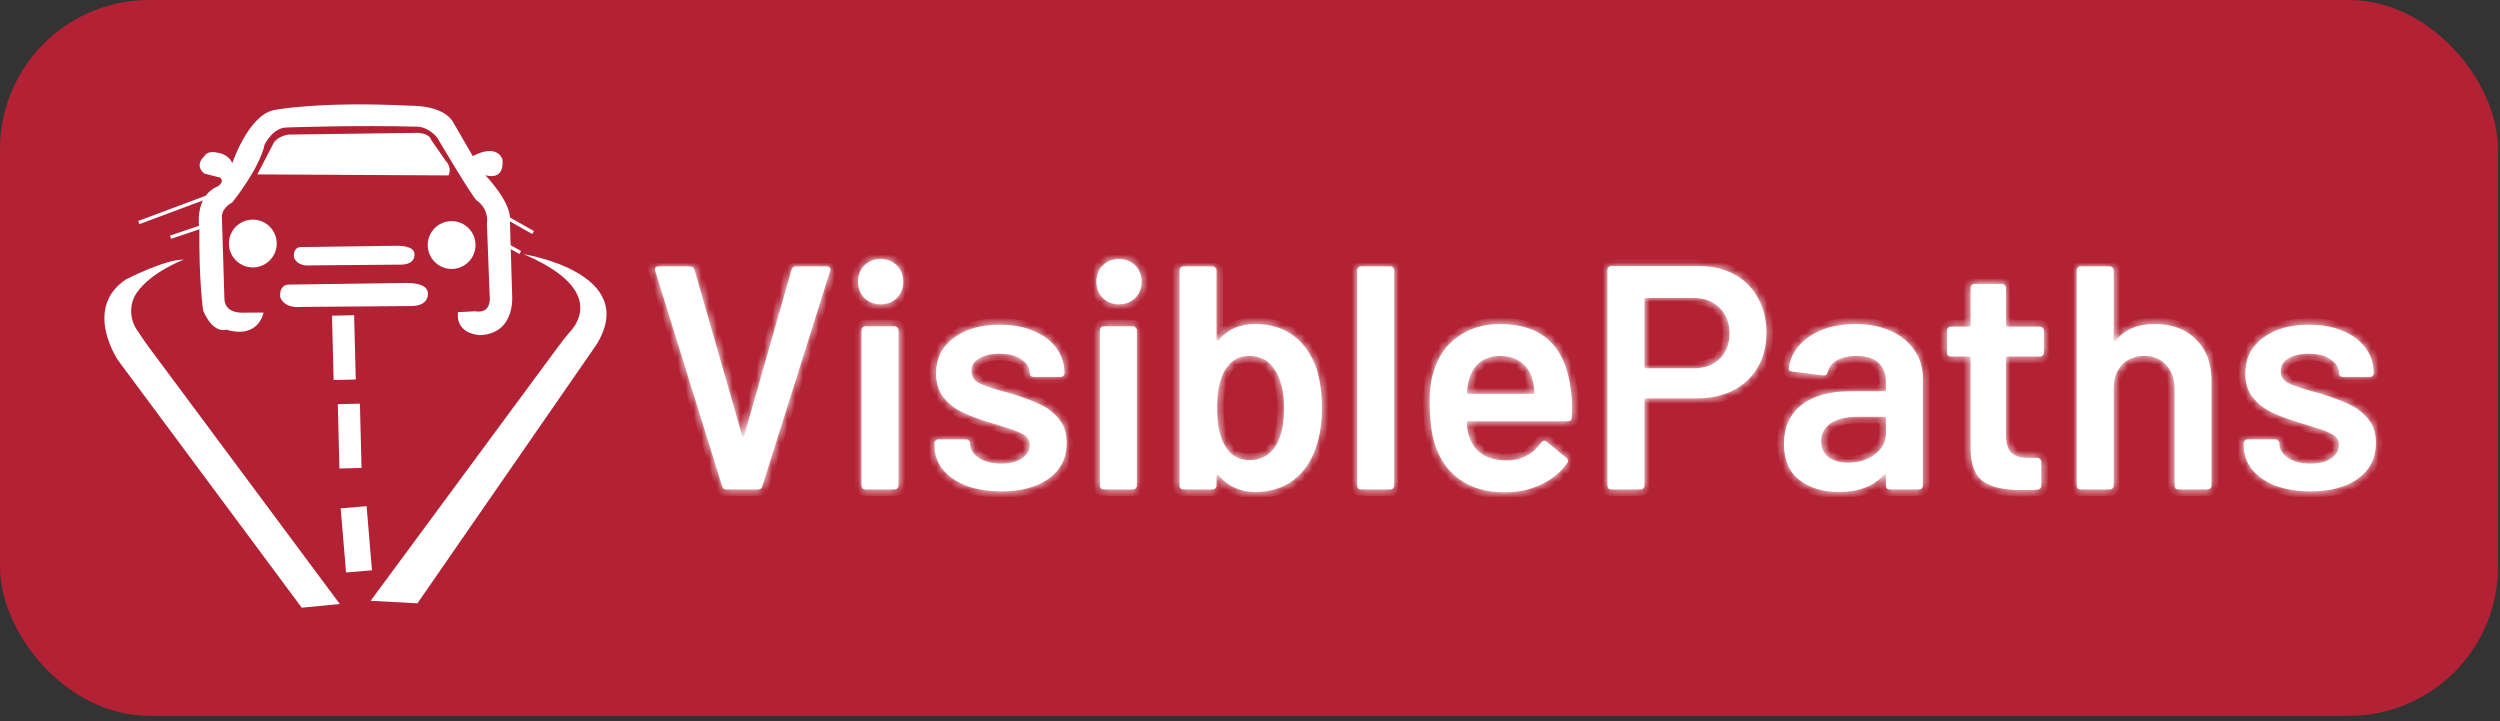 <svg width="319" height="92" viewBox="0 0 319 92" fill="none" xmlns="http://www.w3.org/2000/svg">
<rect x="0" y="0" width="319" height="92" fill="#333333" stroke="none"/>
<rect width="318.743" height="91.341" rx="19.029" fill="#B22234"/>
<mask id="path-2-inside-1_2_277" fill="white">
<path d="M92.673 62.453C92.402 62.453 92.226 62.318 92.145 62.047L83.606 34.559L83.565 34.396C83.565 34.125 83.714 33.989 84.012 33.989H88.038C88.336 33.989 88.526 34.125 88.607 34.396L94.707 55.622C94.734 55.703 94.774 55.744 94.828 55.744C94.883 55.744 94.923 55.703 94.95 55.622L101.009 34.396C101.091 34.125 101.28 33.989 101.578 33.989H105.523C105.685 33.989 105.807 34.043 105.889 34.152C105.97 34.26 105.984 34.396 105.929 34.559L97.268 62.047C97.187 62.318 97.011 62.453 96.74 62.453H92.673ZM112.368 38.828C111.528 38.828 110.837 38.557 110.295 38.015C109.752 37.473 109.481 36.781 109.481 35.941C109.481 35.101 109.752 34.409 110.295 33.867C110.837 33.325 111.528 33.054 112.368 33.054C113.209 33.054 113.9 33.325 114.442 33.867C114.984 34.409 115.255 35.101 115.255 35.941C115.255 36.781 114.984 37.473 114.442 38.015C113.9 38.557 113.209 38.828 112.368 38.828ZM110.417 62.453C110.281 62.453 110.159 62.413 110.051 62.331C109.969 62.223 109.929 62.101 109.929 61.965V42.122C109.929 41.986 109.969 41.878 110.051 41.796C110.159 41.688 110.281 41.634 110.417 41.634H114.158C114.293 41.634 114.402 41.688 114.483 41.796C114.591 41.878 114.646 41.986 114.646 42.122V61.965C114.646 62.101 114.591 62.223 114.483 62.331C114.402 62.413 114.293 62.453 114.158 62.453H110.417ZM127.775 62.697C126.067 62.697 124.562 62.453 123.261 61.965C121.987 61.45 120.998 60.759 120.293 59.891C119.588 58.997 119.236 58.007 119.236 56.923V56.557C119.236 56.422 119.276 56.313 119.358 56.232C119.466 56.123 119.588 56.069 119.724 56.069H123.302C123.437 56.069 123.546 56.123 123.627 56.232C123.736 56.313 123.79 56.422 123.79 56.557V56.638C123.79 57.316 124.156 57.913 124.888 58.428C125.647 58.916 126.596 59.16 127.734 59.16C128.819 59.16 129.7 58.943 130.377 58.509C131.055 58.048 131.394 57.479 131.394 56.801C131.394 56.178 131.109 55.717 130.54 55.419C129.998 55.093 129.103 54.754 127.856 54.402L126.311 53.914C124.928 53.507 123.763 53.074 122.814 52.613C121.865 52.152 121.065 51.528 120.415 50.742C119.764 49.929 119.439 48.899 119.439 47.652C119.439 45.754 120.184 44.25 121.675 43.138C123.166 42 125.132 41.431 127.572 41.431C129.225 41.431 130.675 41.702 131.922 42.244C133.169 42.759 134.132 43.491 134.81 44.44C135.487 45.361 135.826 46.418 135.826 47.611C135.826 47.747 135.772 47.869 135.663 47.977C135.582 48.059 135.474 48.099 135.338 48.099H131.882C131.746 48.099 131.624 48.059 131.516 47.977C131.434 47.869 131.394 47.747 131.394 47.611C131.394 46.906 131.041 46.324 130.337 45.863C129.659 45.375 128.724 45.131 127.531 45.131C126.474 45.131 125.606 45.334 124.928 45.741C124.278 46.12 123.953 46.662 123.953 47.367C123.953 48.018 124.264 48.519 124.888 48.872C125.538 49.197 126.609 49.563 128.1 49.97L128.995 50.214C130.431 50.647 131.638 51.095 132.614 51.556C133.59 51.989 134.416 52.613 135.094 53.426C135.772 54.212 136.111 55.242 136.111 56.516C136.111 58.441 135.352 59.959 133.834 61.071C132.316 62.155 130.296 62.697 127.775 62.697ZM142.786 38.828C141.946 38.828 141.254 38.557 140.712 38.015C140.17 37.473 139.899 36.781 139.899 35.941C139.899 35.101 140.17 34.409 140.712 33.867C141.254 33.325 141.946 33.054 142.786 33.054C143.626 33.054 144.318 33.325 144.86 33.867C145.402 34.409 145.673 35.101 145.673 35.941C145.673 36.781 145.402 37.473 144.86 38.015C144.318 38.557 143.626 38.828 142.786 38.828ZM140.834 62.453C140.699 62.453 140.577 62.413 140.468 62.331C140.387 62.223 140.346 62.101 140.346 61.965V42.122C140.346 41.986 140.387 41.878 140.468 41.796C140.577 41.688 140.699 41.634 140.834 41.634H144.575C144.711 41.634 144.819 41.688 144.901 41.796C145.009 41.878 145.063 41.986 145.063 42.122V61.965C145.063 62.101 145.009 62.223 144.901 62.331C144.819 62.413 144.711 62.453 144.575 62.453H140.834ZM167.992 47.042C168.453 48.56 168.684 50.214 168.684 52.003C168.684 53.928 168.426 55.622 167.911 57.086C167.315 58.875 166.352 60.271 165.024 61.274C163.696 62.277 162.069 62.778 160.144 62.778C158.247 62.778 156.688 62.06 155.468 60.623C155.414 60.542 155.36 60.515 155.305 60.542C155.251 60.569 155.224 60.623 155.224 60.705V61.965C155.224 62.101 155.17 62.223 155.061 62.331C154.98 62.413 154.872 62.453 154.736 62.453H150.995C150.86 62.453 150.738 62.413 150.629 62.331C150.548 62.223 150.507 62.101 150.507 61.965V34.477C150.507 34.342 150.548 34.233 150.629 34.152C150.738 34.043 150.86 33.989 150.995 33.989H154.736C154.872 33.989 154.98 34.043 155.061 34.152C155.17 34.233 155.224 34.342 155.224 34.477V43.301C155.224 43.382 155.251 43.437 155.305 43.464C155.36 43.491 155.414 43.477 155.468 43.423C156.634 42.04 158.179 41.349 160.104 41.349C162.11 41.349 163.763 41.851 165.065 42.854C166.393 43.857 167.369 45.253 167.992 47.042ZM162.869 56.76C163.519 55.622 163.845 54.063 163.845 52.084C163.845 49.97 163.438 48.316 162.625 47.123C161.893 45.985 160.808 45.415 159.372 45.415C158.043 45.415 157.027 46.012 156.322 47.205C155.644 48.316 155.305 49.929 155.305 52.044C155.305 54.131 155.617 55.703 156.241 56.76C156.946 58.062 158.003 58.712 159.412 58.712C160.171 58.712 160.849 58.55 161.446 58.224C162.042 57.872 162.516 57.384 162.869 56.76ZM173.669 62.453C173.533 62.453 173.411 62.413 173.303 62.331C173.221 62.223 173.181 62.101 173.181 61.965V34.477C173.181 34.342 173.221 34.233 173.303 34.152C173.411 34.043 173.533 33.989 173.669 33.989H177.41C177.545 33.989 177.653 34.043 177.735 34.152C177.843 34.233 177.897 34.342 177.897 34.477V61.965C177.897 62.101 177.843 62.223 177.735 62.331C177.653 62.413 177.545 62.453 177.41 62.453H173.669ZM200.435 49.726C200.544 50.403 200.598 51.162 200.598 52.003L200.557 53.263C200.557 53.589 200.394 53.751 200.069 53.751H187.342C187.206 53.751 187.138 53.819 187.138 53.955C187.22 54.849 187.342 55.459 187.504 55.784C188.155 57.736 189.741 58.726 192.262 58.753C194.105 58.753 195.569 57.994 196.653 56.476C196.762 56.313 196.897 56.232 197.06 56.232C197.169 56.232 197.263 56.272 197.345 56.354L199.866 58.428C200.11 58.617 200.15 58.834 199.988 59.078C199.147 60.271 198.022 61.193 196.613 61.843C195.23 62.494 193.685 62.819 191.977 62.819C189.863 62.819 188.06 62.345 186.569 61.396C185.105 60.447 184.034 59.119 183.357 57.411C182.733 55.947 182.422 53.914 182.422 51.312C182.422 49.739 182.584 48.465 182.909 47.489C183.452 45.592 184.468 44.101 185.959 43.016C187.477 41.905 189.294 41.349 191.408 41.349C196.748 41.349 199.757 44.141 200.435 49.726ZM191.408 45.415C190.405 45.415 189.565 45.673 188.887 46.188C188.236 46.676 187.775 47.367 187.504 48.262C187.342 48.723 187.233 49.319 187.179 50.051C187.125 50.187 187.179 50.254 187.342 50.254H195.596C195.732 50.254 195.8 50.187 195.8 50.051C195.745 49.373 195.664 48.858 195.556 48.506C195.312 47.53 194.824 46.771 194.092 46.229C193.387 45.687 192.492 45.415 191.408 45.415ZM216.782 33.949C218.49 33.949 219.995 34.301 221.296 35.006C222.597 35.711 223.6 36.714 224.305 38.015C225.037 39.289 225.403 40.766 225.403 42.447C225.403 44.101 225.037 45.565 224.305 46.839C223.573 48.113 222.529 49.102 221.174 49.807C219.845 50.485 218.3 50.824 216.538 50.824H210.032C209.897 50.824 209.829 50.891 209.829 51.027V61.965C209.829 62.101 209.775 62.223 209.666 62.331C209.585 62.413 209.476 62.453 209.341 62.453H205.6C205.464 62.453 205.342 62.413 205.234 62.331C205.153 62.223 205.112 62.101 205.112 61.965V34.437C205.112 34.301 205.153 34.193 205.234 34.111C205.342 34.003 205.464 33.949 205.6 33.949H216.782ZM216.091 47.001C217.473 47.001 218.585 46.595 219.425 45.781C220.266 44.968 220.686 43.897 220.686 42.569C220.686 41.214 220.266 40.116 219.425 39.275C218.585 38.435 217.473 38.015 216.091 38.015H210.032C209.897 38.015 209.829 38.083 209.829 38.218V46.798C209.829 46.934 209.897 47.001 210.032 47.001H216.091ZM236.783 41.349C238.491 41.349 239.995 41.647 241.296 42.244C242.598 42.84 243.601 43.667 244.306 44.724C245.01 45.754 245.363 46.934 245.363 48.262V61.965C245.363 62.101 245.309 62.223 245.2 62.331C245.119 62.413 245.01 62.453 244.875 62.453H241.134C240.998 62.453 240.876 62.413 240.768 62.331C240.687 62.223 240.646 62.101 240.646 61.965V60.664C240.646 60.583 240.619 60.542 240.565 60.542C240.51 60.515 240.456 60.528 240.402 60.583C239.074 62.047 237.149 62.778 234.628 62.778C232.595 62.778 230.914 62.263 229.586 61.233C228.284 60.203 227.634 58.672 227.634 56.638C227.634 54.524 228.366 52.884 229.83 51.718C231.321 50.525 233.408 49.929 236.092 49.929H240.443C240.578 49.929 240.646 49.861 240.646 49.726V48.75C240.646 47.693 240.334 46.879 239.711 46.31C239.087 45.714 238.152 45.415 236.905 45.415C235.875 45.415 235.034 45.605 234.384 45.985C233.76 46.337 233.367 46.839 233.205 47.489C233.123 47.815 232.933 47.95 232.635 47.896L228.691 47.408C228.555 47.381 228.433 47.34 228.325 47.286C228.244 47.205 228.217 47.11 228.244 47.001C228.461 45.348 229.342 43.992 230.887 42.935C232.459 41.878 234.424 41.349 236.783 41.349ZM235.807 59.038C237.135 59.038 238.274 58.685 239.223 57.98C240.171 57.275 240.646 56.381 240.646 55.297V53.385C240.646 53.25 240.578 53.182 240.443 53.182H237.027C235.59 53.182 234.452 53.453 233.611 53.995C232.798 54.537 232.391 55.31 232.391 56.313C232.391 57.181 232.703 57.858 233.327 58.346C233.977 58.807 234.804 59.038 235.807 59.038ZM260.8 45.009C260.8 45.144 260.746 45.266 260.638 45.375C260.556 45.456 260.448 45.497 260.312 45.497H256.165C256.029 45.497 255.961 45.565 255.961 45.7V55.5C255.961 56.53 256.178 57.275 256.612 57.736C257.073 58.197 257.791 58.428 258.767 58.428H259.987C260.123 58.428 260.231 58.482 260.312 58.59C260.421 58.672 260.475 58.78 260.475 58.916V61.965C260.475 62.263 260.312 62.44 259.987 62.494L257.873 62.535C255.731 62.535 254.132 62.169 253.074 61.437C252.017 60.705 251.475 59.322 251.448 57.289V45.7C251.448 45.565 251.38 45.497 251.245 45.497H248.927C248.791 45.497 248.669 45.456 248.561 45.375C248.479 45.266 248.439 45.144 248.439 45.009V42.162C248.439 42.027 248.479 41.918 248.561 41.837C248.669 41.729 248.791 41.674 248.927 41.674H251.245C251.38 41.674 251.448 41.607 251.448 41.471V36.714C251.448 36.578 251.489 36.47 251.57 36.388C251.678 36.28 251.8 36.226 251.936 36.226H255.473C255.609 36.226 255.717 36.28 255.799 36.388C255.907 36.47 255.961 36.578 255.961 36.714V41.471C255.961 41.607 256.029 41.674 256.165 41.674H260.312C260.448 41.674 260.556 41.729 260.638 41.837C260.746 41.918 260.8 42.027 260.8 42.162V45.009ZM274.952 41.349C277.148 41.349 278.896 42 280.197 43.301C281.526 44.602 282.19 46.378 282.19 48.628V61.965C282.19 62.101 282.136 62.223 282.027 62.331C281.946 62.413 281.837 62.453 281.702 62.453H277.961C277.825 62.453 277.703 62.413 277.595 62.331C277.514 62.223 277.473 62.101 277.473 61.965V49.604C277.473 48.357 277.121 47.354 276.416 46.595C275.711 45.809 274.776 45.415 273.61 45.415C272.444 45.415 271.496 45.795 270.764 46.554C270.059 47.313 269.706 48.316 269.706 49.563V61.965C269.706 62.101 269.652 62.223 269.544 62.331C269.462 62.413 269.354 62.453 269.218 62.453H265.477C265.342 62.453 265.22 62.413 265.112 62.331C265.03 62.223 264.99 62.101 264.99 61.965V34.477C264.99 34.342 265.03 34.233 265.112 34.152C265.22 34.043 265.342 33.989 265.477 33.989H269.218C269.354 33.989 269.462 34.043 269.544 34.152C269.652 34.233 269.706 34.342 269.706 34.477V43.464C269.706 43.545 269.734 43.599 269.788 43.626C269.842 43.653 269.883 43.626 269.91 43.545C271.021 42.081 272.702 41.349 274.952 41.349ZM294.834 62.697C293.126 62.697 291.621 62.453 290.32 61.965C289.046 61.45 288.057 60.759 287.352 59.891C286.647 58.997 286.295 58.007 286.295 56.923V56.557C286.295 56.422 286.335 56.313 286.417 56.232C286.525 56.123 286.647 56.069 286.783 56.069H290.361C290.496 56.069 290.605 56.123 290.686 56.232C290.795 56.313 290.849 56.422 290.849 56.557V56.638C290.849 57.316 291.215 57.913 291.947 58.428C292.706 58.916 293.655 59.16 294.793 59.16C295.877 59.16 296.759 58.943 297.436 58.509C298.114 58.048 298.453 57.479 298.453 56.801C298.453 56.178 298.168 55.717 297.599 55.419C297.057 55.093 296.162 54.754 294.915 54.402L293.37 53.914C291.987 53.507 290.822 53.074 289.873 52.613C288.924 52.152 288.124 51.528 287.474 50.742C286.823 49.929 286.498 48.899 286.498 47.652C286.498 45.754 287.243 44.25 288.734 43.138C290.225 42 292.191 41.431 294.631 41.431C296.284 41.431 297.734 41.702 298.981 42.244C300.228 42.759 301.191 43.491 301.868 44.44C302.546 45.361 302.885 46.418 302.885 47.611C302.885 47.747 302.831 47.869 302.722 47.977C302.641 48.059 302.533 48.099 302.397 48.099H298.941C298.805 48.099 298.683 48.059 298.575 47.977C298.493 47.869 298.453 47.747 298.453 47.611C298.453 46.906 298.1 46.324 297.396 45.863C296.718 45.375 295.783 45.131 294.59 45.131C293.533 45.131 292.665 45.334 291.987 45.741C291.337 46.12 291.012 46.662 291.012 47.367C291.012 48.018 291.323 48.519 291.947 48.872C292.597 49.197 293.668 49.563 295.159 49.97L296.054 50.214C297.49 50.647 298.697 51.095 299.673 51.556C300.649 51.989 301.475 52.613 302.153 53.426C302.831 54.212 303.17 55.242 303.17 56.516C303.17 58.441 302.411 59.959 300.893 61.071C299.374 62.155 297.355 62.697 294.834 62.697Z"/>
</mask>
<path d="M92.673 62.453C92.402 62.453 92.226 62.318 92.145 62.047L83.606 34.559L83.565 34.396C83.565 34.125 83.714 33.989 84.012 33.989H88.038C88.336 33.989 88.526 34.125 88.607 34.396L94.707 55.622C94.734 55.703 94.774 55.744 94.828 55.744C94.883 55.744 94.923 55.703 94.95 55.622L101.009 34.396C101.091 34.125 101.28 33.989 101.578 33.989H105.523C105.685 33.989 105.807 34.043 105.889 34.152C105.97 34.26 105.984 34.396 105.929 34.559L97.268 62.047C97.187 62.318 97.011 62.453 96.74 62.453H92.673ZM112.368 38.828C111.528 38.828 110.837 38.557 110.295 38.015C109.752 37.473 109.481 36.781 109.481 35.941C109.481 35.101 109.752 34.409 110.295 33.867C110.837 33.325 111.528 33.054 112.368 33.054C113.209 33.054 113.9 33.325 114.442 33.867C114.984 34.409 115.255 35.101 115.255 35.941C115.255 36.781 114.984 37.473 114.442 38.015C113.9 38.557 113.209 38.828 112.368 38.828ZM110.417 62.453C110.281 62.453 110.159 62.413 110.051 62.331C109.969 62.223 109.929 62.101 109.929 61.965V42.122C109.929 41.986 109.969 41.878 110.051 41.796C110.159 41.688 110.281 41.634 110.417 41.634H114.158C114.293 41.634 114.402 41.688 114.483 41.796C114.591 41.878 114.646 41.986 114.646 42.122V61.965C114.646 62.101 114.591 62.223 114.483 62.331C114.402 62.413 114.293 62.453 114.158 62.453H110.417ZM127.775 62.697C126.067 62.697 124.562 62.453 123.261 61.965C121.987 61.45 120.998 60.759 120.293 59.891C119.588 58.997 119.236 58.007 119.236 56.923V56.557C119.236 56.422 119.276 56.313 119.358 56.232C119.466 56.123 119.588 56.069 119.724 56.069H123.302C123.437 56.069 123.546 56.123 123.627 56.232C123.736 56.313 123.79 56.422 123.79 56.557V56.638C123.79 57.316 124.156 57.913 124.888 58.428C125.647 58.916 126.596 59.16 127.734 59.16C128.819 59.16 129.7 58.943 130.377 58.509C131.055 58.048 131.394 57.479 131.394 56.801C131.394 56.178 131.109 55.717 130.54 55.419C129.998 55.093 129.103 54.754 127.856 54.402L126.311 53.914C124.928 53.507 123.763 53.074 122.814 52.613C121.865 52.152 121.065 51.528 120.415 50.742C119.764 49.929 119.439 48.899 119.439 47.652C119.439 45.754 120.184 44.25 121.675 43.138C123.166 42 125.132 41.431 127.572 41.431C129.225 41.431 130.675 41.702 131.922 42.244C133.169 42.759 134.132 43.491 134.81 44.44C135.487 45.361 135.826 46.418 135.826 47.611C135.826 47.747 135.772 47.869 135.663 47.977C135.582 48.059 135.474 48.099 135.338 48.099H131.882C131.746 48.099 131.624 48.059 131.516 47.977C131.434 47.869 131.394 47.747 131.394 47.611C131.394 46.906 131.041 46.324 130.337 45.863C129.659 45.375 128.724 45.131 127.531 45.131C126.474 45.131 125.606 45.334 124.928 45.741C124.278 46.12 123.953 46.662 123.953 47.367C123.953 48.018 124.264 48.519 124.888 48.872C125.538 49.197 126.609 49.563 128.1 49.97L128.995 50.214C130.431 50.647 131.638 51.095 132.614 51.556C133.59 51.989 134.416 52.613 135.094 53.426C135.772 54.212 136.111 55.242 136.111 56.516C136.111 58.441 135.352 59.959 133.834 61.071C132.316 62.155 130.296 62.697 127.775 62.697ZM142.786 38.828C141.946 38.828 141.254 38.557 140.712 38.015C140.17 37.473 139.899 36.781 139.899 35.941C139.899 35.101 140.17 34.409 140.712 33.867C141.254 33.325 141.946 33.054 142.786 33.054C143.626 33.054 144.318 33.325 144.86 33.867C145.402 34.409 145.673 35.101 145.673 35.941C145.673 36.781 145.402 37.473 144.86 38.015C144.318 38.557 143.626 38.828 142.786 38.828ZM140.834 62.453C140.699 62.453 140.577 62.413 140.468 62.331C140.387 62.223 140.346 62.101 140.346 61.965V42.122C140.346 41.986 140.387 41.878 140.468 41.796C140.577 41.688 140.699 41.634 140.834 41.634H144.575C144.711 41.634 144.819 41.688 144.901 41.796C145.009 41.878 145.063 41.986 145.063 42.122V61.965C145.063 62.101 145.009 62.223 144.901 62.331C144.819 62.413 144.711 62.453 144.575 62.453H140.834ZM167.992 47.042C168.453 48.56 168.684 50.214 168.684 52.003C168.684 53.928 168.426 55.622 167.911 57.086C167.315 58.875 166.352 60.271 165.024 61.274C163.696 62.277 162.069 62.778 160.144 62.778C158.247 62.778 156.688 62.06 155.468 60.623C155.414 60.542 155.36 60.515 155.305 60.542C155.251 60.569 155.224 60.623 155.224 60.705V61.965C155.224 62.101 155.17 62.223 155.061 62.331C154.98 62.413 154.872 62.453 154.736 62.453H150.995C150.86 62.453 150.738 62.413 150.629 62.331C150.548 62.223 150.507 62.101 150.507 61.965V34.477C150.507 34.342 150.548 34.233 150.629 34.152C150.738 34.043 150.86 33.989 150.995 33.989H154.736C154.872 33.989 154.98 34.043 155.061 34.152C155.17 34.233 155.224 34.342 155.224 34.477V43.301C155.224 43.382 155.251 43.437 155.305 43.464C155.36 43.491 155.414 43.477 155.468 43.423C156.634 42.04 158.179 41.349 160.104 41.349C162.11 41.349 163.763 41.851 165.065 42.854C166.393 43.857 167.369 45.253 167.992 47.042ZM162.869 56.76C163.519 55.622 163.845 54.063 163.845 52.084C163.845 49.97 163.438 48.316 162.625 47.123C161.893 45.985 160.808 45.415 159.372 45.415C158.043 45.415 157.027 46.012 156.322 47.205C155.644 48.316 155.305 49.929 155.305 52.044C155.305 54.131 155.617 55.703 156.241 56.76C156.946 58.062 158.003 58.712 159.412 58.712C160.171 58.712 160.849 58.55 161.446 58.224C162.042 57.872 162.516 57.384 162.869 56.76ZM173.669 62.453C173.533 62.453 173.411 62.413 173.303 62.331C173.221 62.223 173.181 62.101 173.181 61.965V34.477C173.181 34.342 173.221 34.233 173.303 34.152C173.411 34.043 173.533 33.989 173.669 33.989H177.41C177.545 33.989 177.653 34.043 177.735 34.152C177.843 34.233 177.897 34.342 177.897 34.477V61.965C177.897 62.101 177.843 62.223 177.735 62.331C177.653 62.413 177.545 62.453 177.41 62.453H173.669ZM200.435 49.726C200.544 50.403 200.598 51.162 200.598 52.003L200.557 53.263C200.557 53.589 200.394 53.751 200.069 53.751H187.342C187.206 53.751 187.138 53.819 187.138 53.955C187.22 54.849 187.342 55.459 187.504 55.784C188.155 57.736 189.741 58.726 192.262 58.753C194.105 58.753 195.569 57.994 196.653 56.476C196.762 56.313 196.897 56.232 197.06 56.232C197.169 56.232 197.263 56.272 197.345 56.354L199.866 58.428C200.11 58.617 200.15 58.834 199.988 59.078C199.147 60.271 198.022 61.193 196.613 61.843C195.23 62.494 193.685 62.819 191.977 62.819C189.863 62.819 188.06 62.345 186.569 61.396C185.105 60.447 184.034 59.119 183.357 57.411C182.733 55.947 182.422 53.914 182.422 51.312C182.422 49.739 182.584 48.465 182.909 47.489C183.452 45.592 184.468 44.101 185.959 43.016C187.477 41.905 189.294 41.349 191.408 41.349C196.748 41.349 199.757 44.141 200.435 49.726ZM191.408 45.415C190.405 45.415 189.565 45.673 188.887 46.188C188.236 46.676 187.775 47.367 187.504 48.262C187.342 48.723 187.233 49.319 187.179 50.051C187.125 50.187 187.179 50.254 187.342 50.254H195.596C195.732 50.254 195.8 50.187 195.8 50.051C195.745 49.373 195.664 48.858 195.556 48.506C195.312 47.53 194.824 46.771 194.092 46.229C193.387 45.687 192.492 45.415 191.408 45.415ZM216.782 33.949C218.49 33.949 219.995 34.301 221.296 35.006C222.597 35.711 223.6 36.714 224.305 38.015C225.037 39.289 225.403 40.766 225.403 42.447C225.403 44.101 225.037 45.565 224.305 46.839C223.573 48.113 222.529 49.102 221.174 49.807C219.845 50.485 218.3 50.824 216.538 50.824H210.032C209.897 50.824 209.829 50.891 209.829 51.027V61.965C209.829 62.101 209.775 62.223 209.666 62.331C209.585 62.413 209.476 62.453 209.341 62.453H205.6C205.464 62.453 205.342 62.413 205.234 62.331C205.153 62.223 205.112 62.101 205.112 61.965V34.437C205.112 34.301 205.153 34.193 205.234 34.111C205.342 34.003 205.464 33.949 205.6 33.949H216.782ZM216.091 47.001C217.473 47.001 218.585 46.595 219.425 45.781C220.266 44.968 220.686 43.897 220.686 42.569C220.686 41.214 220.266 40.116 219.425 39.275C218.585 38.435 217.473 38.015 216.091 38.015H210.032C209.897 38.015 209.829 38.083 209.829 38.218V46.798C209.829 46.934 209.897 47.001 210.032 47.001H216.091ZM236.783 41.349C238.491 41.349 239.995 41.647 241.296 42.244C242.598 42.84 243.601 43.667 244.306 44.724C245.01 45.754 245.363 46.934 245.363 48.262V61.965C245.363 62.101 245.309 62.223 245.2 62.331C245.119 62.413 245.01 62.453 244.875 62.453H241.134C240.998 62.453 240.876 62.413 240.768 62.331C240.687 62.223 240.646 62.101 240.646 61.965V60.664C240.646 60.583 240.619 60.542 240.565 60.542C240.51 60.515 240.456 60.528 240.402 60.583C239.074 62.047 237.149 62.778 234.628 62.778C232.595 62.778 230.914 62.263 229.586 61.233C228.284 60.203 227.634 58.672 227.634 56.638C227.634 54.524 228.366 52.884 229.83 51.718C231.321 50.525 233.408 49.929 236.092 49.929H240.443C240.578 49.929 240.646 49.861 240.646 49.726V48.75C240.646 47.693 240.334 46.879 239.711 46.31C239.087 45.714 238.152 45.415 236.905 45.415C235.875 45.415 235.034 45.605 234.384 45.985C233.76 46.337 233.367 46.839 233.205 47.489C233.123 47.815 232.933 47.95 232.635 47.896L228.691 47.408C228.555 47.381 228.433 47.34 228.325 47.286C228.244 47.205 228.217 47.11 228.244 47.001C228.461 45.348 229.342 43.992 230.887 42.935C232.459 41.878 234.424 41.349 236.783 41.349ZM235.807 59.038C237.135 59.038 238.274 58.685 239.223 57.98C240.171 57.275 240.646 56.381 240.646 55.297V53.385C240.646 53.25 240.578 53.182 240.443 53.182H237.027C235.59 53.182 234.452 53.453 233.611 53.995C232.798 54.537 232.391 55.31 232.391 56.313C232.391 57.181 232.703 57.858 233.327 58.346C233.977 58.807 234.804 59.038 235.807 59.038ZM260.8 45.009C260.8 45.144 260.746 45.266 260.638 45.375C260.556 45.456 260.448 45.497 260.312 45.497H256.165C256.029 45.497 255.961 45.565 255.961 45.7V55.5C255.961 56.53 256.178 57.275 256.612 57.736C257.073 58.197 257.791 58.428 258.767 58.428H259.987C260.123 58.428 260.231 58.482 260.312 58.59C260.421 58.672 260.475 58.78 260.475 58.916V61.965C260.475 62.263 260.312 62.44 259.987 62.494L257.873 62.535C255.731 62.535 254.132 62.169 253.074 61.437C252.017 60.705 251.475 59.322 251.448 57.289V45.7C251.448 45.565 251.38 45.497 251.245 45.497H248.927C248.791 45.497 248.669 45.456 248.561 45.375C248.479 45.266 248.439 45.144 248.439 45.009V42.162C248.439 42.027 248.479 41.918 248.561 41.837C248.669 41.729 248.791 41.674 248.927 41.674H251.245C251.38 41.674 251.448 41.607 251.448 41.471V36.714C251.448 36.578 251.489 36.47 251.57 36.388C251.678 36.28 251.8 36.226 251.936 36.226H255.473C255.609 36.226 255.717 36.28 255.799 36.388C255.907 36.47 255.961 36.578 255.961 36.714V41.471C255.961 41.607 256.029 41.674 256.165 41.674H260.312C260.448 41.674 260.556 41.729 260.638 41.837C260.746 41.918 260.8 42.027 260.8 42.162V45.009ZM274.952 41.349C277.148 41.349 278.896 42 280.197 43.301C281.526 44.602 282.19 46.378 282.19 48.628V61.965C282.19 62.101 282.136 62.223 282.027 62.331C281.946 62.413 281.837 62.453 281.702 62.453H277.961C277.825 62.453 277.703 62.413 277.595 62.331C277.514 62.223 277.473 62.101 277.473 61.965V49.604C277.473 48.357 277.121 47.354 276.416 46.595C275.711 45.809 274.776 45.415 273.61 45.415C272.444 45.415 271.496 45.795 270.764 46.554C270.059 47.313 269.706 48.316 269.706 49.563V61.965C269.706 62.101 269.652 62.223 269.544 62.331C269.462 62.413 269.354 62.453 269.218 62.453H265.477C265.342 62.453 265.22 62.413 265.112 62.331C265.03 62.223 264.99 62.101 264.99 61.965V34.477C264.99 34.342 265.03 34.233 265.112 34.152C265.22 34.043 265.342 33.989 265.477 33.989H269.218C269.354 33.989 269.462 34.043 269.544 34.152C269.652 34.233 269.706 34.342 269.706 34.477V43.464C269.706 43.545 269.734 43.599 269.788 43.626C269.842 43.653 269.883 43.626 269.91 43.545C271.021 42.081 272.702 41.349 274.952 41.349ZM294.834 62.697C293.126 62.697 291.621 62.453 290.32 61.965C289.046 61.45 288.057 60.759 287.352 59.891C286.647 58.997 286.295 58.007 286.295 56.923V56.557C286.295 56.422 286.335 56.313 286.417 56.232C286.525 56.123 286.647 56.069 286.783 56.069H290.361C290.496 56.069 290.605 56.123 290.686 56.232C290.795 56.313 290.849 56.422 290.849 56.557V56.638C290.849 57.316 291.215 57.913 291.947 58.428C292.706 58.916 293.655 59.16 294.793 59.16C295.877 59.16 296.759 58.943 297.436 58.509C298.114 58.048 298.453 57.479 298.453 56.801C298.453 56.178 298.168 55.717 297.599 55.419C297.057 55.093 296.162 54.754 294.915 54.402L293.37 53.914C291.987 53.507 290.822 53.074 289.873 52.613C288.924 52.152 288.124 51.528 287.474 50.742C286.823 49.929 286.498 48.899 286.498 47.652C286.498 45.754 287.243 44.25 288.734 43.138C290.225 42 292.191 41.431 294.631 41.431C296.284 41.431 297.734 41.702 298.981 42.244C300.228 42.759 301.191 43.491 301.868 44.44C302.546 45.361 302.885 46.418 302.885 47.611C302.885 47.747 302.831 47.869 302.722 47.977C302.641 48.059 302.533 48.099 302.397 48.099H298.941C298.805 48.099 298.683 48.059 298.575 47.977C298.493 47.869 298.453 47.747 298.453 47.611C298.453 46.906 298.1 46.324 297.396 45.863C296.718 45.375 295.783 45.131 294.59 45.131C293.533 45.131 292.665 45.334 291.987 45.741C291.337 46.12 291.012 46.662 291.012 47.367C291.012 48.018 291.323 48.519 291.947 48.872C292.597 49.197 293.668 49.563 295.159 49.97L296.054 50.214C297.49 50.647 298.697 51.095 299.673 51.556C300.649 51.989 301.475 52.613 302.153 53.426C302.831 54.212 303.17 55.242 303.17 56.516C303.17 58.441 302.411 59.959 300.893 61.071C299.374 62.155 297.355 62.697 294.834 62.697Z" fill="white"/>
<path d="M92.145 62.047L92.947 61.806L92.944 61.798L92.145 62.047ZM83.606 34.559L82.793 34.761L82.799 34.784L82.806 34.807L83.606 34.559ZM83.565 34.396H82.728V34.499L82.753 34.599L83.565 34.396ZM88.607 34.396L89.412 34.165L89.409 34.155L88.607 34.396ZM94.707 55.622L93.902 55.853L93.907 55.87L93.912 55.886L94.707 55.622ZM94.95 55.622L95.745 55.886L95.75 55.869L95.755 55.852L94.95 55.622ZM101.009 34.396L100.207 34.155L100.204 34.166L101.009 34.396ZM105.889 34.152L106.558 33.65L106.558 33.65L105.889 34.152ZM105.929 34.559L105.135 34.294L105.131 34.307L105.929 34.559ZM97.268 62.047L96.47 61.795L96.466 61.806L97.268 62.047ZM92.673 61.616C92.681 61.616 92.76 61.62 92.848 61.688C92.933 61.753 92.951 61.819 92.947 61.806L91.343 62.287C91.42 62.545 91.567 62.814 91.827 63.015C92.092 63.218 92.395 63.29 92.673 63.29V61.616ZM92.944 61.798L84.405 34.31L82.806 34.807L91.345 62.295L92.944 61.798ZM84.418 34.355L84.377 34.193L82.753 34.599L82.793 34.761L84.418 34.355ZM84.402 34.396C84.402 34.411 84.394 34.57 84.24 34.71C84.101 34.837 83.973 34.826 84.012 34.826V33.152C83.753 33.152 83.402 33.209 83.114 33.471C82.81 33.747 82.728 34.11 82.728 34.396H84.402ZM84.012 34.826H88.038V33.152H84.012V34.826ZM88.038 34.826C88.061 34.826 87.999 34.831 87.917 34.772C87.878 34.744 87.849 34.712 87.829 34.682C87.811 34.654 87.805 34.636 87.805 34.636L89.409 34.155C89.327 33.881 89.166 33.607 88.89 33.41C88.618 33.215 88.313 33.152 88.038 33.152V34.826ZM87.802 34.627L93.902 55.853L95.511 55.391L89.412 34.165L87.802 34.627ZM93.912 55.886C93.976 56.077 94.218 56.581 94.828 56.581V54.907C95.038 54.907 95.223 54.995 95.349 55.121C95.455 55.227 95.492 55.33 95.501 55.357L93.912 55.886ZM94.828 56.581C95.439 56.581 95.681 56.077 95.745 55.886L94.156 55.357C94.165 55.33 94.202 55.227 94.308 55.121C94.434 54.995 94.619 54.907 94.828 54.907V56.581ZM95.755 55.852L101.814 34.626L100.204 34.166L94.145 55.392L95.755 55.852ZM101.811 34.636C101.811 34.636 101.806 34.654 101.787 34.682C101.767 34.712 101.738 34.744 101.699 34.772C101.617 34.831 101.555 34.826 101.578 34.826V33.152C101.304 33.152 100.998 33.215 100.726 33.41C100.45 33.607 100.29 33.881 100.207 34.155L101.811 34.636ZM101.578 34.826H105.523V33.152H101.578V34.826ZM105.523 34.826C105.512 34.826 105.463 34.825 105.396 34.795C105.325 34.763 105.263 34.712 105.219 34.654L106.558 33.65C106.287 33.287 105.89 33.152 105.523 33.152V34.826ZM105.219 34.654C105.168 34.586 105.135 34.502 105.127 34.418C105.119 34.342 105.134 34.296 105.135 34.294L106.724 34.823C106.839 34.477 106.848 34.036 106.558 33.65L105.219 34.654ZM105.131 34.307L96.47 61.795L98.067 62.298L106.728 34.81L105.131 34.307ZM96.466 61.806C96.462 61.819 96.48 61.753 96.565 61.688C96.653 61.62 96.732 61.616 96.74 61.616V63.29C97.018 63.29 97.321 63.218 97.585 63.015C97.847 62.814 97.993 62.545 98.07 62.287L96.466 61.806ZM96.74 61.616H92.673V63.29H96.74V61.616ZM110.295 38.015L109.703 38.607L110.295 38.015ZM110.295 33.867L110.887 34.459L110.887 34.459L110.295 33.867ZM114.442 33.867L113.85 34.459L113.85 34.459L114.442 33.867ZM114.442 38.015L115.034 38.607L114.442 38.015ZM110.051 62.331L109.381 62.833L109.453 62.929L109.548 63.001L110.051 62.331ZM110.051 41.796L109.459 41.205H109.459L110.051 41.796ZM114.483 41.796L113.813 42.299L113.885 42.394L113.981 42.466L114.483 41.796ZM114.483 62.331L115.075 62.923L114.483 62.331ZM112.368 37.991C111.727 37.991 111.256 37.792 110.887 37.423L109.703 38.607C110.418 39.322 111.329 39.665 112.368 39.665V37.991ZM110.887 37.423C110.517 37.053 110.319 36.583 110.319 35.941H108.644C108.644 36.98 108.988 37.892 109.703 38.607L110.887 37.423ZM110.319 35.941C110.319 35.299 110.517 34.828 110.887 34.459L109.703 33.275C108.988 33.99 108.644 34.902 108.644 35.941H110.319ZM110.887 34.459C111.256 34.09 111.727 33.891 112.368 33.891V32.217C111.329 32.217 110.418 32.56 109.703 33.275L110.887 34.459ZM112.368 33.891C113.01 33.891 113.481 34.09 113.85 34.459L115.034 33.275C114.319 32.56 113.407 32.217 112.368 32.217V33.891ZM113.85 34.459C114.22 34.828 114.418 35.299 114.418 35.941H116.093C116.093 34.902 115.749 33.99 115.034 33.275L113.85 34.459ZM114.418 35.941C114.418 36.583 114.22 37.053 113.85 37.423L115.034 38.607C115.749 37.892 116.093 36.98 116.093 35.941H114.418ZM113.85 37.423C113.481 37.792 113.01 37.991 112.368 37.991V39.665C113.407 39.665 114.319 39.322 115.034 38.607L113.85 37.423ZM110.417 61.616C110.434 61.616 110.459 61.619 110.488 61.629C110.517 61.638 110.539 61.651 110.553 61.661L109.548 63.001C109.802 63.191 110.1 63.29 110.417 63.29V61.616ZM110.72 61.829C110.731 61.843 110.744 61.865 110.753 61.894C110.763 61.922 110.766 61.948 110.766 61.965H109.091C109.091 62.282 109.191 62.58 109.381 62.833L110.72 61.829ZM110.766 61.965V42.122H109.091V61.965H110.766ZM110.766 42.122C110.766 42.138 110.763 42.178 110.743 42.233C110.722 42.29 110.687 42.344 110.643 42.388L109.459 41.205C109.193 41.471 109.091 41.807 109.091 42.122H110.766ZM110.643 42.388C110.635 42.396 110.609 42.419 110.563 42.439C110.516 42.461 110.464 42.471 110.417 42.471V40.797C110.029 40.797 109.702 40.962 109.459 41.205L110.643 42.388ZM110.417 42.471H114.158V40.797H110.417V42.471ZM114.158 42.471C114.111 42.471 114.041 42.461 113.966 42.423C113.891 42.386 113.841 42.336 113.813 42.299L115.153 41.294C114.913 40.975 114.557 40.797 114.158 40.797V42.471ZM113.981 42.466C113.943 42.438 113.894 42.388 113.856 42.313C113.819 42.238 113.808 42.168 113.808 42.122H115.483C115.483 41.723 115.304 41.366 114.985 41.127L113.981 42.466ZM113.808 42.122V61.965H115.483V42.122H113.808ZM113.808 61.965C113.808 61.918 113.819 61.866 113.84 61.818C113.86 61.773 113.883 61.747 113.891 61.739L115.075 62.923C115.318 62.68 115.483 62.353 115.483 61.965H113.808ZM113.891 61.739C113.935 61.695 113.99 61.66 114.047 61.639C114.101 61.618 114.142 61.616 114.158 61.616V63.29C114.472 63.29 114.809 63.189 115.075 62.923L113.891 61.739ZM114.158 61.616H110.417V63.29H114.158V61.616ZM123.261 61.965L122.948 62.741L122.957 62.745L122.967 62.749L123.261 61.965ZM120.293 59.891L119.635 60.41L119.643 60.419L120.293 59.891ZM119.358 56.232L118.766 55.64L119.358 56.232ZM123.627 56.232L122.958 56.734L123.029 56.83L123.125 56.901L123.627 56.232ZM124.888 58.428L124.406 59.112L124.42 59.122L124.435 59.132L124.888 58.428ZM130.377 58.509L130.829 59.214L130.838 59.208L130.848 59.201L130.377 58.509ZM130.54 55.419L130.109 56.136L130.13 56.149L130.151 56.16L130.54 55.419ZM127.856 54.402L127.604 55.2L127.616 55.204L127.629 55.208L127.856 54.402ZM126.311 53.914L126.563 53.116L126.555 53.113L126.547 53.111L126.311 53.914ZM122.814 52.613L123.18 51.86L122.814 52.613ZM120.415 50.742L119.761 51.265L119.77 51.276L120.415 50.742ZM121.675 43.138L122.176 43.809L122.184 43.804L121.675 43.138ZM131.922 42.244L131.589 43.011L131.596 43.014L131.603 43.017L131.922 42.244ZM134.81 44.44L134.128 44.926L134.135 44.935L134.81 44.44ZM131.516 47.977L130.846 48.48L130.918 48.575L131.014 48.647L131.516 47.977ZM130.337 45.863L129.847 46.542L129.863 46.553L129.878 46.563L130.337 45.863ZM124.928 45.741L125.35 46.464L125.359 46.459L124.928 45.741ZM124.888 48.872L124.476 49.601L124.494 49.611L124.513 49.62L124.888 48.872ZM128.1 49.97L127.88 50.777L128.1 49.97ZM128.995 50.214L129.237 49.412L129.226 49.409L129.215 49.406L128.995 50.214ZM132.614 51.556L132.256 52.312L132.265 52.317L132.274 52.321L132.614 51.556ZM135.094 53.426L134.451 53.962L134.46 53.973L135.094 53.426ZM133.834 61.071L134.32 61.752L134.328 61.746L133.834 61.071ZM127.775 61.86C126.145 61.86 124.744 61.627 123.555 61.181L122.967 62.749C124.381 63.279 125.989 63.534 127.775 63.534V61.86ZM123.575 61.189C122.402 60.715 121.54 60.099 120.943 59.364L119.643 60.419C120.455 61.419 121.572 62.185 122.948 62.741L123.575 61.189ZM120.95 59.373C120.356 58.618 120.073 57.809 120.073 56.923H118.399C118.399 58.205 118.82 59.375 119.635 60.41L120.95 59.373ZM120.073 56.923V56.557H118.399V56.923H120.073ZM120.073 56.557C120.073 56.573 120.07 56.614 120.05 56.668C120.029 56.725 119.994 56.779 119.95 56.824L118.766 55.64C118.5 55.906 118.399 56.242 118.399 56.557H120.073ZM119.95 56.824C119.942 56.831 119.916 56.854 119.87 56.875C119.823 56.896 119.771 56.906 119.724 56.906V55.232C119.336 55.232 119.009 55.397 118.766 55.64L119.95 56.824ZM119.724 56.906H123.302V55.232H119.724V56.906ZM123.302 56.906C123.255 56.906 123.186 56.896 123.111 56.858C123.035 56.821 122.986 56.771 122.958 56.734L124.297 55.729C124.058 55.41 123.701 55.232 123.302 55.232V56.906ZM123.125 56.901C123.088 56.873 123.038 56.824 123 56.748C122.963 56.673 122.953 56.604 122.953 56.557H124.627C124.627 56.158 124.449 55.801 124.13 55.562L123.125 56.901ZM122.953 56.557V56.638H124.627V56.557H122.953ZM122.953 56.638C122.953 57.672 123.53 58.496 124.406 59.112L125.37 57.743C124.782 57.329 124.627 56.96 124.627 56.638H122.953ZM124.435 59.132C125.36 59.727 126.477 59.997 127.734 59.997V58.322C126.714 58.322 125.933 58.104 125.34 57.723L124.435 59.132ZM127.734 59.997C128.924 59.997 129.977 59.759 130.829 59.214L129.926 57.804C129.422 58.126 128.713 58.322 127.734 58.322V59.997ZM130.848 59.201C131.7 58.622 132.231 57.816 132.231 56.801H130.557C130.557 57.141 130.41 57.474 129.907 57.817L130.848 59.201ZM132.231 56.801C132.231 56.358 132.128 55.929 131.893 55.548C131.658 55.168 131.321 54.883 130.928 54.677L130.151 56.16C130.328 56.252 130.418 56.347 130.468 56.428C130.517 56.507 130.557 56.621 130.557 56.801H132.231ZM130.971 54.701C130.328 54.315 129.344 53.952 128.084 53.596L127.629 55.208C128.862 55.556 129.667 55.871 130.109 56.136L130.971 54.701ZM128.108 53.604L126.563 53.116L126.059 54.712L127.604 55.2L128.108 53.604ZM126.547 53.111C125.194 52.713 124.075 52.294 123.18 51.86L122.448 53.366C123.451 53.853 124.663 54.302 126.075 54.717L126.547 53.111ZM123.18 51.86C122.335 51.449 121.632 50.899 121.06 50.209L119.77 51.276C120.499 52.157 121.395 52.854 122.448 53.366L123.18 51.86ZM121.069 50.219C120.559 49.582 120.276 48.748 120.276 47.652H118.602C118.602 49.05 118.97 50.276 119.761 51.265L121.069 50.219ZM120.276 47.652C120.276 46.012 120.902 44.759 122.176 43.809L121.175 42.467C119.467 43.74 118.602 45.496 118.602 47.652H120.276ZM122.184 43.804C123.49 42.806 125.26 42.268 127.572 42.268V40.593C125.004 40.593 122.843 41.194 121.167 42.473L122.184 43.804ZM127.572 42.268C129.135 42.268 130.467 42.524 131.589 43.011L132.256 41.476C130.884 40.879 129.316 40.593 127.572 40.593V42.268ZM131.603 43.017C132.728 43.482 133.555 44.124 134.128 44.926L135.491 43.953C134.708 42.857 133.611 42.035 132.242 41.47L131.603 43.017ZM134.135 44.935C134.702 45.707 134.989 46.589 134.989 47.611H136.663C136.663 46.248 136.272 45.015 135.484 43.944L134.135 44.935ZM134.989 47.611C134.989 47.564 134.999 47.512 135.02 47.464C135.041 47.419 135.064 47.393 135.071 47.385L136.255 48.569C136.498 48.326 136.663 47.999 136.663 47.611H134.989ZM135.071 47.385C135.116 47.341 135.17 47.306 135.227 47.285C135.281 47.264 135.322 47.262 135.338 47.262V48.936C135.653 48.936 135.989 48.835 136.255 48.569L135.071 47.385ZM135.338 47.262H131.882V48.936H135.338V47.262ZM131.882 47.262C131.899 47.262 131.924 47.265 131.953 47.275C131.982 47.284 132.004 47.297 132.018 47.307L131.014 48.647C131.267 48.837 131.565 48.936 131.882 48.936V47.262ZM132.186 47.475C132.196 47.489 132.209 47.511 132.219 47.54C132.228 47.569 132.231 47.594 132.231 47.611H130.557C130.557 47.928 130.656 48.226 130.846 48.48L132.186 47.475ZM132.231 47.611C132.231 46.566 131.683 45.743 130.795 45.162L129.878 46.563C130.4 46.904 130.557 47.247 130.557 47.611H132.231ZM130.826 45.183C129.956 44.557 128.827 44.294 127.531 44.294V45.968C128.621 45.968 129.362 46.192 129.847 46.542L130.826 45.183ZM127.531 44.294C126.372 44.294 125.342 44.516 124.498 45.023L125.359 46.459C125.87 46.152 126.576 45.968 127.531 45.968V44.294ZM124.507 45.018C123.62 45.535 123.115 46.34 123.115 47.367H124.79C124.79 46.984 124.935 46.706 125.35 46.464L124.507 45.018ZM123.115 47.367C123.115 48.355 123.622 49.118 124.476 49.601L125.3 48.143C124.907 47.921 124.79 47.681 124.79 47.367H123.115ZM124.513 49.62C125.243 49.985 126.381 50.369 127.88 50.777L128.32 49.162C126.837 48.758 125.834 48.409 125.262 48.123L124.513 49.62ZM127.88 50.777L128.774 51.021L129.215 49.406L128.32 49.162L127.88 50.777ZM128.753 51.015C130.164 51.441 131.329 51.875 132.256 52.312L132.971 50.798C131.947 50.315 130.699 49.854 129.237 49.412L128.753 51.015ZM132.274 52.321C133.133 52.703 133.856 53.248 134.451 53.962L135.737 52.89C134.977 51.977 134.046 51.276 132.954 50.791L132.274 52.321ZM134.46 53.973C134.979 54.574 135.274 55.395 135.274 56.516H136.948C136.948 55.089 136.565 53.85 135.728 52.879L134.46 53.973ZM135.274 56.516C135.274 58.181 134.636 59.446 133.339 60.395L134.328 61.746C136.067 60.473 136.948 58.701 136.948 56.516H135.274ZM133.347 60.389C132.013 61.342 130.182 61.86 127.775 61.86V63.534C130.41 63.534 132.618 62.968 134.32 61.752L133.347 60.389ZM140.712 38.015L140.12 38.607L140.712 38.015ZM140.712 33.867L141.304 34.459V34.459L140.712 33.867ZM144.86 33.867L144.268 34.459V34.459L144.86 33.867ZM144.86 38.015L145.452 38.607L144.86 38.015ZM140.468 62.331L139.799 62.833L139.87 62.929L139.966 63.001L140.468 62.331ZM140.468 41.796L139.876 41.205H139.876L140.468 41.796ZM144.901 41.796L144.231 42.299L144.303 42.394L144.398 42.466L144.901 41.796ZM144.901 62.331L145.493 62.923L144.901 62.331ZM142.786 37.991C142.144 37.991 141.674 37.792 141.304 37.423L140.12 38.607C140.835 39.322 141.747 39.665 142.786 39.665V37.991ZM141.304 37.423C140.935 37.053 140.736 36.583 140.736 35.941H139.062C139.062 36.98 139.405 37.892 140.12 38.607L141.304 37.423ZM140.736 35.941C140.736 35.299 140.935 34.828 141.304 34.459L140.12 33.275C139.405 33.99 139.062 34.902 139.062 35.941H140.736ZM141.304 34.459C141.674 34.09 142.144 33.891 142.786 33.891V32.217C141.747 32.217 140.835 32.56 140.12 33.275L141.304 34.459ZM142.786 33.891C143.428 33.891 143.899 34.09 144.268 34.459L145.452 33.275C144.737 32.56 143.825 32.217 142.786 32.217V33.891ZM144.268 34.459C144.637 34.828 144.836 35.299 144.836 35.941H146.51C146.51 34.902 146.167 33.99 145.452 33.275L144.268 34.459ZM144.836 35.941C144.836 36.583 144.637 37.053 144.268 37.423L145.452 38.607C146.167 37.892 146.51 36.98 146.51 35.941H144.836ZM144.268 37.423C143.899 37.792 143.428 37.991 142.786 37.991V39.665C143.825 39.665 144.737 39.322 145.452 38.607L144.268 37.423ZM140.834 61.616C140.852 61.616 140.877 61.619 140.906 61.629C140.935 61.638 140.957 61.651 140.971 61.661L139.966 63.001C140.219 63.191 140.518 63.29 140.834 63.29V61.616ZM141.138 61.829C141.148 61.843 141.161 61.865 141.171 61.894C141.181 61.922 141.183 61.948 141.183 61.965H139.509C139.509 62.282 139.609 62.58 139.799 62.833L141.138 61.829ZM141.183 61.965V42.122H139.509V61.965H141.183ZM141.183 42.122C141.183 42.138 141.181 42.178 141.161 42.233C141.139 42.29 141.105 42.344 141.06 42.388L139.876 41.205C139.61 41.471 139.509 41.807 139.509 42.122H141.183ZM141.06 42.388C141.053 42.396 141.027 42.419 140.981 42.439C140.933 42.461 140.882 42.471 140.834 42.471V40.797C140.447 40.797 140.119 40.962 139.876 41.205L141.06 42.388ZM140.834 42.471H144.575V40.797H140.834V42.471ZM144.575 42.471C144.529 42.471 144.459 42.461 144.384 42.423C144.309 42.386 144.259 42.336 144.231 42.299L145.57 41.294C145.331 40.975 144.974 40.797 144.575 40.797V42.471ZM144.398 42.466C144.361 42.438 144.311 42.388 144.274 42.313C144.236 42.238 144.226 42.168 144.226 42.122H145.9C145.9 41.723 145.722 41.366 145.403 41.127L144.398 42.466ZM144.226 42.122V61.965H145.9V42.122H144.226ZM144.226 61.965C144.226 61.918 144.236 61.866 144.258 61.818C144.278 61.773 144.301 61.747 144.309 61.739L145.493 62.923C145.735 62.68 145.9 62.353 145.9 61.965H144.226ZM144.309 61.739C144.353 61.695 144.407 61.66 144.464 61.639C144.519 61.618 144.559 61.616 144.575 61.616V63.29C144.89 63.29 145.226 63.189 145.493 62.923L144.309 61.739ZM144.575 61.616H140.834V63.29H144.575V61.616ZM167.992 47.042L168.793 46.799L168.788 46.782L168.783 46.767L167.992 47.042ZM167.911 57.086L167.121 56.808L167.117 56.821L167.911 57.086ZM165.024 61.274L164.519 60.606L165.024 61.274ZM155.468 60.623L154.772 61.088L154.799 61.128L154.83 61.165L155.468 60.623ZM155.061 62.331L155.653 62.923L155.653 62.923L155.061 62.331ZM150.629 62.331L149.96 62.833L150.031 62.929L150.127 63.001L150.629 62.331ZM150.629 34.152L150.037 33.56V33.56L150.629 34.152ZM155.061 34.152L154.392 34.654L154.464 34.75L154.559 34.822L155.061 34.152ZM155.305 43.464L154.931 44.212L154.931 44.212L155.305 43.464ZM155.468 43.423L156.06 44.015L156.085 43.99L156.108 43.963L155.468 43.423ZM165.065 42.854L164.553 43.517L164.56 43.522L165.065 42.854ZM162.869 56.76L162.142 56.345L162.14 56.348L162.869 56.76ZM162.625 47.123L161.921 47.576L161.927 47.586L161.933 47.595L162.625 47.123ZM156.322 47.205L157.037 47.641L157.043 47.63L156.322 47.205ZM156.241 56.76L156.977 56.362L156.97 56.348L156.962 56.335L156.241 56.76ZM161.446 58.224L161.846 58.959L161.859 58.952L161.871 58.945L161.446 58.224ZM167.191 47.285C167.625 48.715 167.846 50.286 167.846 52.003H169.521C169.521 50.142 169.281 48.405 168.793 46.799L167.191 47.285ZM167.846 52.003C167.846 53.855 167.598 55.452 167.121 56.808L168.701 57.364C169.254 55.792 169.521 54 169.521 52.003H167.846ZM167.117 56.821C166.567 58.472 165.695 59.718 164.519 60.606L165.528 61.942C167.009 60.824 168.063 59.278 168.705 57.35L167.117 56.821ZM164.519 60.606C163.358 61.483 161.917 61.941 160.144 61.941V63.616C162.221 63.616 164.033 63.071 165.528 61.942L164.519 60.606ZM160.144 61.941C158.491 61.941 157.166 61.329 156.106 60.081L154.83 61.165C156.21 62.791 158.003 63.616 160.144 63.616V61.941ZM156.165 60.159C156.101 60.064 155.975 59.9 155.761 59.793C155.498 59.662 155.194 59.662 154.931 59.793L155.68 61.291C155.591 61.335 155.477 61.369 155.346 61.369C155.215 61.369 155.101 61.335 155.012 61.291C154.853 61.211 154.781 61.102 154.772 61.088L156.165 60.159ZM154.931 59.793C154.496 60.011 154.387 60.433 154.387 60.705H156.061C156.061 60.752 156.054 60.855 155.993 60.977C155.926 61.112 155.815 61.223 155.68 61.291L154.931 59.793ZM154.387 60.705V61.965H156.061V60.705H154.387ZM154.387 61.965C154.387 61.918 154.397 61.866 154.418 61.818C154.439 61.773 154.462 61.747 154.47 61.739L155.653 62.923C155.896 62.68 156.061 62.353 156.061 61.965H154.387ZM154.47 61.739C154.514 61.695 154.568 61.66 154.625 61.639C154.68 61.618 154.72 61.616 154.736 61.616V63.29C155.051 63.29 155.387 63.189 155.653 62.923L154.47 61.739ZM154.736 61.616H150.995V63.29H154.736V61.616ZM150.995 61.616C151.013 61.616 151.038 61.619 151.067 61.629C151.096 61.638 151.118 61.651 151.132 61.661L150.127 63.001C150.38 63.191 150.679 63.29 150.995 63.29V61.616ZM151.299 61.829C151.309 61.843 151.322 61.865 151.332 61.894C151.342 61.922 151.344 61.948 151.344 61.965H149.67C149.67 62.282 149.77 62.58 149.96 62.833L151.299 61.829ZM151.344 61.965V34.477H149.67V61.965H151.344ZM151.344 34.477C151.344 34.493 151.342 34.534 151.322 34.588C151.3 34.645 151.266 34.699 151.221 34.744L150.037 33.56C149.771 33.826 149.67 34.162 149.67 34.477H151.344ZM151.221 34.744C151.213 34.752 151.188 34.775 151.142 34.795C151.094 34.816 151.043 34.826 150.995 34.826V33.152C150.608 33.152 150.28 33.317 150.037 33.56L151.221 34.744ZM150.995 34.826H154.736V33.152H150.995V34.826ZM154.736 34.826C154.689 34.826 154.62 34.816 154.545 34.779C154.47 34.741 154.42 34.691 154.392 34.654L155.731 33.65C155.492 33.33 155.135 33.152 154.736 33.152V34.826ZM154.559 34.822C154.522 34.794 154.472 34.744 154.435 34.669C154.397 34.593 154.387 34.524 154.387 34.477H156.061C156.061 34.078 155.883 33.721 155.564 33.482L154.559 34.822ZM154.387 34.477V43.301H156.061V34.477H154.387ZM154.387 43.301C154.387 43.573 154.496 43.995 154.931 44.212L155.68 42.715C155.815 42.782 155.926 42.893 155.993 43.028C156.054 43.15 156.061 43.254 156.061 43.301H154.387ZM154.931 44.212C155.121 44.307 155.352 44.345 155.59 44.286C155.809 44.231 155.964 44.111 156.06 44.015L154.876 42.831C154.918 42.789 155.019 42.703 155.184 42.662C155.367 42.616 155.545 42.647 155.68 42.715L154.931 44.212ZM156.108 43.963C157.103 42.782 158.408 42.186 160.104 42.186V40.512C157.95 40.512 156.164 41.299 154.828 42.883L156.108 43.963ZM160.104 42.186C161.967 42.186 163.429 42.65 164.553 43.517L165.576 42.191C164.098 41.052 162.253 40.512 160.104 40.512V42.186ZM164.56 43.522C165.739 44.412 166.625 45.662 167.202 47.317L168.783 46.767C168.113 44.843 167.047 43.302 165.569 42.186L164.56 43.522ZM163.596 57.176C164.346 55.862 164.682 54.14 164.682 52.084H163.007C163.007 53.986 162.693 55.381 162.142 56.345L163.596 57.176ZM164.682 52.084C164.682 49.876 164.259 48.034 163.316 46.652L161.933 47.595C162.617 48.598 163.007 50.064 163.007 52.084H164.682ZM163.329 46.671C162.432 45.275 161.072 44.578 159.372 44.578V46.253C160.545 46.253 161.354 46.694 161.921 47.576L163.329 46.671ZM159.372 44.578C157.732 44.578 156.449 45.344 155.601 46.779L157.043 47.63C157.605 46.679 158.355 46.253 159.372 46.253V44.578ZM155.607 46.769C154.814 48.07 154.468 49.862 154.468 52.044H156.143C156.143 49.996 156.475 48.562 157.037 47.64L155.607 46.769ZM154.468 52.044C154.468 54.188 154.784 55.938 155.52 57.186L156.962 56.335C156.45 55.468 156.143 54.074 156.143 52.044H154.468ZM155.505 57.159C155.913 57.914 156.448 58.521 157.123 58.937C157.801 59.354 158.574 59.549 159.412 59.549V57.875C158.841 57.875 158.38 57.745 158.001 57.511C157.619 57.276 157.273 56.908 156.977 56.362L155.505 57.159ZM159.412 59.549C160.295 59.549 161.113 59.359 161.846 58.959L161.045 57.489C160.585 57.74 160.048 57.875 159.412 57.875V59.549ZM161.871 58.945C162.598 58.515 163.175 57.919 163.598 57.172L162.14 56.348C161.857 56.849 161.485 57.228 161.02 57.504L161.871 58.945ZM173.303 62.331L172.633 62.833L172.705 62.929L172.8 63.001L173.303 62.331ZM173.303 34.152L172.711 33.56V33.56L173.303 34.152ZM177.735 34.152L177.065 34.654L177.137 34.75L177.233 34.822L177.735 34.152ZM177.735 62.331L178.327 62.923V62.923L177.735 62.331ZM173.669 61.616C173.686 61.616 173.711 61.619 173.74 61.629C173.769 61.638 173.791 61.651 173.805 61.661L172.8 63.001C173.054 63.191 173.352 63.29 173.669 63.29V61.616ZM173.972 61.829C173.983 61.843 173.996 61.865 174.005 61.894C174.015 61.922 174.018 61.948 174.018 61.965H172.343C172.343 62.282 172.443 62.58 172.633 62.833L173.972 61.829ZM174.018 61.965V34.477H172.343V61.965H174.018ZM174.018 34.477C174.018 34.493 174.015 34.534 173.995 34.588C173.974 34.645 173.939 34.699 173.895 34.744L172.711 33.56C172.444 33.826 172.343 34.162 172.343 34.477H174.018ZM173.895 34.744C173.887 34.752 173.861 34.775 173.815 34.795C173.768 34.816 173.716 34.826 173.669 34.826V33.152C173.281 33.152 172.954 33.317 172.711 33.56L173.895 34.744ZM173.669 34.826H177.41V33.152H173.669V34.826ZM177.41 34.826C177.363 34.826 177.293 34.816 177.218 34.779C177.143 34.741 177.093 34.691 177.065 34.654L178.405 33.65C178.165 33.33 177.809 33.152 177.41 33.152V34.826ZM177.233 34.822C177.195 34.794 177.146 34.744 177.108 34.669C177.07 34.593 177.06 34.524 177.06 34.477H178.735C178.735 34.078 178.556 33.721 178.237 33.482L177.233 34.822ZM177.06 34.477V61.965H178.735V34.477H177.06ZM177.06 61.965C177.06 61.918 177.071 61.866 177.092 61.818C177.112 61.773 177.135 61.747 177.143 61.739L178.327 62.923C178.57 62.68 178.735 62.353 178.735 61.965H177.06ZM177.143 61.739C177.187 61.695 177.242 61.66 177.299 61.639C177.353 61.618 177.394 61.616 177.41 61.616V63.29C177.724 63.29 178.061 63.189 178.327 62.923L177.143 61.739ZM177.41 61.616H173.669V63.29H177.41V61.616ZM200.435 49.726L199.604 49.827L199.606 49.842L199.608 49.858L200.435 49.726ZM200.598 52.003L201.435 52.03L201.435 52.016V52.003H200.598ZM200.557 53.263L199.72 53.236L199.72 53.25V53.263H200.557ZM187.138 53.955H186.301V53.993L186.305 54.03L187.138 53.955ZM187.504 55.784L188.299 55.52L188.28 55.463L188.253 55.41L187.504 55.784ZM192.262 58.753L192.253 59.59H192.262V58.753ZM196.653 56.476L197.335 56.962L197.343 56.951L197.35 56.94L196.653 56.476ZM197.345 56.354L196.753 56.946L196.782 56.974L196.813 57L197.345 56.354ZM199.866 58.428L199.334 59.074L199.343 59.081L199.352 59.088L199.866 58.428ZM199.988 59.078L200.672 59.56L200.678 59.551L200.684 59.542L199.988 59.078ZM196.613 61.843L196.262 61.083L196.256 61.086L196.613 61.843ZM186.569 61.396L186.114 62.098L186.12 62.102L186.569 61.396ZM183.357 57.411L184.135 57.102L184.131 57.093L184.127 57.083L183.357 57.411ZM182.909 47.489L183.704 47.754L183.709 47.737L183.714 47.719L182.909 47.489ZM185.959 43.016L186.452 43.693L186.454 43.692L185.959 43.016ZM188.887 46.188L189.389 46.858L189.393 46.855L188.887 46.188ZM187.504 48.262L188.294 48.54L188.3 48.523L188.306 48.505L187.504 48.262ZM187.179 50.051L187.956 50.362L188.004 50.242L188.014 50.113L187.179 50.051ZM195.8 50.051H196.637V50.018L196.634 49.984L195.8 50.051ZM195.556 48.506L194.743 48.709L194.749 48.731L194.755 48.752L195.556 48.506ZM194.092 46.229L193.581 46.892L193.587 46.897L193.593 46.901L194.092 46.229ZM199.608 49.858C199.709 50.483 199.761 51.197 199.761 52.003H201.435C201.435 51.128 201.379 50.323 201.262 49.593L199.608 49.858ZM199.761 51.976L199.72 53.236L201.394 53.29L201.435 52.03L199.761 51.976ZM199.72 53.263C199.72 53.297 199.712 53.168 199.843 53.037C199.974 52.906 200.103 52.914 200.069 52.914V54.589C200.361 54.589 200.733 54.515 201.027 54.221C201.321 53.928 201.394 53.555 201.394 53.263H199.72ZM200.069 52.914H187.342V54.589H200.069V52.914ZM187.342 52.914C187.145 52.914 186.844 52.964 186.597 53.21C186.351 53.456 186.301 53.758 186.301 53.955H187.976C187.976 54.016 187.96 54.216 187.781 54.394C187.603 54.573 187.403 54.589 187.342 54.589V52.914ZM186.305 54.03C186.386 54.92 186.514 55.676 186.756 56.159L188.253 55.41C188.169 55.242 188.054 54.779 187.972 53.879L186.305 54.03ZM186.71 56.049C187.09 57.19 187.763 58.092 188.739 58.701C189.7 59.3 190.891 59.575 192.253 59.59L192.271 57.916C191.112 57.903 190.25 57.67 189.625 57.28C189.014 56.899 188.569 56.331 188.299 55.52L186.71 56.049ZM192.262 59.59C194.38 59.59 196.095 58.697 197.335 56.962L195.972 55.989C195.043 57.29 193.831 57.916 192.262 57.916V59.59ZM197.35 56.94C197.351 56.938 197.328 56.974 197.267 57.011C197.201 57.05 197.126 57.069 197.06 57.069V55.395C196.558 55.395 196.185 55.67 195.957 56.011L197.35 56.94ZM197.06 57.069C197.007 57.069 196.945 57.058 196.883 57.032C196.822 57.005 196.779 56.972 196.753 56.946L197.937 55.762C197.709 55.534 197.405 55.395 197.06 55.395V57.069ZM196.813 57L199.334 59.074L200.398 57.781L197.877 55.707L196.813 57ZM199.352 59.088C199.377 59.108 199.287 59.047 199.257 58.887C199.242 58.809 199.248 58.739 199.262 58.686C199.269 58.661 199.277 58.643 199.282 58.631C199.285 58.625 199.287 58.621 199.289 58.618C199.29 58.617 199.29 58.615 199.291 58.615C199.291 58.614 199.291 58.614 199.291 58.614L200.684 59.542C200.846 59.3 200.975 58.965 200.902 58.578C200.831 58.201 200.599 57.937 200.38 57.767L199.352 59.088ZM199.303 58.596C198.553 59.661 197.547 60.49 196.262 61.083L196.964 62.603C198.498 61.895 199.742 60.881 200.672 59.56L199.303 58.596ZM196.256 61.086C194.998 61.678 193.576 61.982 191.977 61.982V63.656C193.794 63.656 195.463 63.31 196.969 62.601L196.256 61.086ZM191.977 61.982C189.99 61.982 188.351 61.537 187.019 60.69L186.12 62.102C187.769 63.152 189.735 63.656 191.977 63.656V61.982ZM187.024 60.693C185.714 59.844 184.752 58.658 184.135 57.102L182.579 57.72C183.317 59.58 184.496 61.05 186.114 62.098L187.024 60.693ZM184.127 57.083C183.567 55.768 183.259 53.864 183.259 51.312H181.584C181.584 53.964 181.9 56.126 182.587 57.739L184.127 57.083ZM183.259 51.312C183.259 49.787 183.418 48.612 183.704 47.754L182.115 47.224C181.751 48.318 181.584 49.692 181.584 51.312H183.259ZM183.714 47.719C184.209 45.988 185.123 44.66 186.452 43.693L185.467 42.339C183.814 43.542 182.694 45.196 182.105 47.259L183.714 47.719ZM186.454 43.692C187.811 42.698 189.448 42.186 191.408 42.186V40.512C189.139 40.512 187.144 41.111 185.465 42.341L186.454 43.692ZM191.408 42.186C193.932 42.186 195.793 42.844 197.101 44.057C198.414 45.276 199.28 47.158 199.604 49.827L201.266 49.625C200.912 46.709 199.935 44.403 198.239 42.83C196.538 41.251 194.224 40.512 191.408 40.512V42.186ZM191.408 44.578C190.256 44.578 189.229 44.877 188.38 45.522L189.393 46.855C189.901 46.469 190.554 46.253 191.408 46.253V44.578ZM188.385 45.518C187.571 46.129 187.018 46.98 186.703 48.019L188.306 48.505C188.533 47.754 188.902 47.223 189.389 46.858L188.385 45.518ZM186.715 47.983C186.519 48.539 186.401 49.216 186.344 49.989L188.014 50.113C188.065 49.422 188.165 48.906 188.294 48.54L186.715 47.983ZM186.402 49.74C186.342 49.89 186.207 50.328 186.525 50.726C186.806 51.078 187.212 51.091 187.342 51.091V49.417C187.352 49.417 187.409 49.417 187.49 49.443C187.573 49.469 187.714 49.532 187.833 49.681C188.097 50.011 187.962 50.348 187.956 50.362L186.402 49.74ZM187.342 51.091H195.596V49.417H187.342V51.091ZM195.596 51.091C195.793 51.091 196.094 51.042 196.341 50.795C196.587 50.549 196.637 50.248 196.637 50.051H194.962C194.962 49.99 194.978 49.79 195.157 49.611C195.335 49.433 195.535 49.417 195.596 49.417V51.091ZM196.634 49.984C196.578 49.288 196.491 48.7 196.356 48.26L194.755 48.752C194.837 49.016 194.912 49.459 194.965 50.118L196.634 49.984ZM196.368 48.303C196.082 47.16 195.494 46.226 194.59 45.556L193.593 46.901C194.153 47.316 194.541 47.9 194.743 48.709L196.368 48.303ZM194.602 45.565C193.721 44.887 192.635 44.578 191.408 44.578V46.253C192.349 46.253 193.053 46.486 193.581 46.892L194.602 45.565ZM221.296 35.006L220.897 35.742L221.296 35.006ZM224.305 38.015L223.569 38.413L223.574 38.423L223.579 38.432L224.305 38.015ZM224.305 46.839L225.031 47.256L224.305 46.839ZM221.174 49.807L221.554 50.553L221.56 50.55L221.174 49.807ZM209.666 62.331L209.074 61.739L209.074 61.739L209.666 62.331ZM205.234 62.331L204.564 62.833L204.636 62.929L204.732 63.001L205.234 62.331ZM205.234 34.111L204.642 33.519V33.519L205.234 34.111ZM219.425 45.781L220.007 46.383V46.383L219.425 45.781ZM219.425 39.275L220.017 38.683V38.683L219.425 39.275ZM216.782 34.786C218.372 34.786 219.736 35.113 220.897 35.742L221.695 34.27C220.253 33.489 218.608 33.111 216.782 33.111V34.786ZM220.897 35.742C222.055 36.369 222.941 37.255 223.569 38.413L225.041 37.616C224.259 36.172 223.139 35.052 221.695 34.27L220.897 35.742ZM223.579 38.432C224.228 39.562 224.566 40.891 224.566 42.447H226.24C226.24 40.641 225.846 39.016 225.031 37.598L223.579 38.432ZM224.566 42.447C224.566 43.973 224.229 45.29 223.579 46.422L225.031 47.256C225.844 45.839 226.24 44.228 226.24 42.447H224.566ZM223.579 46.422C222.93 47.551 222.007 48.43 220.788 49.064L221.56 50.55C223.052 49.774 224.216 48.674 225.031 47.256L223.579 46.422ZM220.793 49.061C219.602 49.669 218.192 49.986 216.538 49.986V51.661C218.409 51.661 220.089 51.3 221.554 50.553L220.793 49.061ZM216.538 49.986H210.032V51.661H216.538V49.986ZM210.032 49.986C209.835 49.986 209.534 50.036 209.288 50.282C209.041 50.529 208.992 50.83 208.992 51.027H210.666C210.666 51.088 210.65 51.288 210.472 51.466C210.293 51.645 210.093 51.661 210.032 51.661V49.986ZM208.992 51.027V61.965H210.666V51.027H208.992ZM208.992 61.965C208.992 61.918 209.002 61.866 209.023 61.818C209.044 61.773 209.067 61.747 209.074 61.739L210.258 62.923C210.501 62.68 210.666 62.353 210.666 61.965H208.992ZM209.074 61.739C209.119 61.695 209.173 61.66 209.23 61.639C209.284 61.618 209.325 61.616 209.341 61.616V63.29C209.656 63.29 209.992 63.189 210.258 62.923L209.074 61.739ZM209.341 61.616H205.6V63.29H209.341V61.616ZM205.6 61.616C205.617 61.616 205.643 61.619 205.672 61.629C205.7 61.638 205.722 61.651 205.736 61.661L204.732 63.001C204.985 63.191 205.283 63.29 205.6 63.29V61.616ZM205.904 61.829C205.914 61.843 205.927 61.865 205.937 61.894C205.946 61.922 205.949 61.948 205.949 61.965H204.275C204.275 62.282 204.374 62.58 204.564 62.833L205.904 61.829ZM205.949 61.965V34.437H204.275V61.965H205.949ZM205.949 34.437C205.949 34.452 205.947 34.493 205.926 34.547C205.905 34.604 205.87 34.659 205.826 34.703L204.642 33.519C204.376 33.785 204.275 34.122 204.275 34.437H205.949ZM205.826 34.703C205.818 34.711 205.793 34.734 205.747 34.754C205.699 34.775 205.647 34.786 205.6 34.786V33.111C205.212 33.111 204.885 33.276 204.642 33.519L205.826 34.703ZM205.6 34.786H216.782V33.111H205.6V34.786ZM216.091 47.838C217.648 47.838 218.983 47.374 220.007 46.383L218.843 45.18C218.187 45.815 217.299 46.164 216.091 46.164V47.838ZM220.007 46.383C221.034 45.39 221.523 44.09 221.523 42.569H219.849C219.849 43.704 219.498 44.546 218.843 45.18L220.007 46.383ZM221.523 42.569C221.523 41.026 221.037 39.703 220.017 38.683L218.833 39.867C219.494 40.528 219.849 41.402 219.849 42.569H221.523ZM220.017 38.683C218.994 37.66 217.656 37.178 216.091 37.178V38.852C217.291 38.852 218.176 39.21 218.833 39.867L220.017 38.683ZM216.091 37.178H210.032V38.852H216.091V37.178ZM210.032 37.178C209.835 37.178 209.534 37.227 209.288 37.474C209.041 37.72 208.992 38.021 208.992 38.218H210.666C210.666 38.279 210.65 38.479 210.472 38.658C210.293 38.836 210.093 38.852 210.032 38.852V37.178ZM208.992 38.218V46.798H210.666V38.218H208.992ZM208.992 46.798C208.992 46.995 209.041 47.296 209.288 47.542C209.534 47.789 209.835 47.838 210.032 47.838V46.164C210.093 46.164 210.293 46.18 210.472 46.358C210.65 46.537 210.666 46.737 210.666 46.798H208.992ZM210.032 47.838H216.091V46.164H210.032V47.838ZM241.296 42.244L240.948 43.005L241.296 42.244ZM244.306 44.724L243.609 45.189L243.615 45.197L244.306 44.724ZM245.2 62.331L244.608 61.739V61.739L245.2 62.331ZM240.768 62.331L240.098 62.833L240.17 62.929L240.266 63.001L240.768 62.331ZM240.565 60.542L240.19 61.291L240.367 61.379H240.565V60.542ZM240.402 60.583L239.81 59.991L239.796 60.005L239.782 60.02L240.402 60.583ZM229.586 61.233L229.066 61.89L229.073 61.895L229.586 61.233ZM229.83 51.718L230.351 52.373L230.353 52.372L229.83 51.718ZM239.711 46.31L239.132 46.915L239.139 46.922L239.146 46.928L239.711 46.31ZM234.384 45.985L234.796 46.714L234.806 46.708L234.384 45.985ZM233.205 47.489L232.392 47.286L233.205 47.489ZM232.635 47.896L232.785 47.072L232.762 47.068L232.738 47.065L232.635 47.896ZM228.691 47.408L228.527 48.229L228.557 48.235L228.588 48.239L228.691 47.408ZM228.325 47.286L227.733 47.878L227.829 47.974L227.951 48.035L228.325 47.286ZM228.244 47.001L229.056 47.204L229.068 47.158L229.074 47.11L228.244 47.001ZM230.887 42.935L230.42 42.24L230.414 42.244L230.887 42.935ZM239.223 57.98L238.723 57.308L239.223 57.98ZM233.611 53.995L233.157 53.292L233.147 53.299L233.611 53.995ZM233.327 58.346L232.811 59.005L232.826 59.018L232.843 59.029L233.327 58.346ZM236.783 42.186C238.393 42.186 239.775 42.467 240.948 43.005L241.645 41.483C240.216 40.827 238.588 40.512 236.783 40.512V42.186ZM240.948 43.005C242.126 43.545 243.001 44.276 243.609 45.188L245.002 44.26C244.201 43.057 243.069 42.135 241.645 41.483L240.948 43.005ZM243.615 45.197C244.218 46.079 244.526 47.091 244.526 48.262H246.2C246.2 46.776 245.803 45.43 244.996 44.251L243.615 45.197ZM244.526 48.262V61.965H246.2V48.262H244.526ZM244.526 61.965C244.526 61.918 244.536 61.866 244.557 61.818C244.577 61.773 244.6 61.747 244.608 61.739L245.792 62.923C246.035 62.68 246.2 62.353 246.2 61.965H244.526ZM244.608 61.739C244.653 61.695 244.707 61.66 244.764 61.639C244.818 61.618 244.859 61.616 244.875 61.616V63.29C245.19 63.29 245.526 63.189 245.792 62.923L244.608 61.739ZM244.875 61.616H241.134V63.29H244.875V61.616ZM241.134 61.616C241.151 61.616 241.177 61.619 241.205 61.629C241.234 61.638 241.256 61.651 241.27 61.661L240.266 63.001C240.519 63.191 240.817 63.29 241.134 63.29V61.616ZM241.438 61.829C241.448 61.843 241.461 61.865 241.471 61.894C241.48 61.922 241.483 61.948 241.483 61.965H239.809C239.809 62.282 239.908 62.58 240.098 62.833L241.438 61.829ZM241.483 61.965V60.664H239.809V61.965H241.483ZM241.483 60.664C241.483 60.557 241.47 60.33 241.322 60.108C241.134 59.826 240.836 59.705 240.565 59.705V61.379C240.473 61.379 240.352 61.362 240.226 61.298C240.096 61.233 239.997 61.139 239.929 61.037C239.808 60.856 239.809 60.69 239.809 60.664H241.483ZM240.939 59.793C240.749 59.699 240.518 59.66 240.28 59.72C240.061 59.775 239.906 59.895 239.81 59.991L240.994 61.175C240.952 61.217 240.851 61.303 240.686 61.344C240.503 61.39 240.325 61.358 240.19 61.291L240.939 59.793ZM239.782 60.02C238.654 61.264 236.982 61.941 234.628 61.941V63.616C237.316 63.616 239.494 62.829 241.022 61.145L239.782 60.02ZM234.628 61.941C232.74 61.941 231.251 61.466 230.099 60.572L229.073 61.895C230.576 63.061 232.449 63.616 234.628 63.616V61.941ZM230.105 60.577C229.05 59.741 228.471 58.479 228.471 56.638H226.797C226.797 58.864 227.519 60.665 229.066 61.89L230.105 60.577ZM228.471 56.638C228.471 54.741 229.114 53.358 230.351 52.373L229.308 51.063C227.617 52.41 226.797 54.306 226.797 56.638H228.471ZM230.353 52.372C231.645 51.338 233.522 50.766 236.092 50.766V49.092C233.294 49.092 230.996 49.713 229.307 51.065L230.353 52.372ZM236.092 50.766H240.443V49.092H236.092V50.766ZM240.443 50.766C240.639 50.766 240.941 50.716 241.187 50.47C241.433 50.224 241.483 49.922 241.483 49.726H239.809C239.809 49.664 239.825 49.465 240.003 49.286C240.182 49.108 240.381 49.092 240.443 49.092V50.766ZM241.483 49.726V48.75H239.809V49.726H241.483ZM241.483 48.75C241.483 47.521 241.114 46.458 240.275 45.692L239.146 46.928C239.554 47.301 239.809 47.864 239.809 48.75H241.483ZM240.289 45.705C239.452 44.905 238.272 44.578 236.905 44.578V46.253C238.032 46.253 238.722 46.523 239.132 46.915L240.289 45.705ZM236.905 44.578C235.779 44.578 234.779 44.785 233.962 45.262L234.806 46.708C235.29 46.425 235.971 46.253 236.905 46.253V44.578ZM233.972 45.256C233.164 45.713 232.615 46.397 232.392 47.286L234.017 47.692C234.12 47.281 234.357 46.962 234.796 46.714L233.972 45.256ZM232.392 47.286C232.379 47.339 232.39 47.243 232.515 47.154C232.655 47.054 232.781 47.072 232.785 47.072L232.486 48.719C232.787 48.774 233.158 48.752 233.488 48.516C233.803 48.291 233.949 47.965 234.017 47.692L232.392 47.286ZM232.738 47.065L228.794 46.577L228.588 48.239L232.533 48.727L232.738 47.065ZM228.855 46.587C228.783 46.572 228.733 46.554 228.699 46.537L227.951 48.035C228.134 48.126 228.328 48.189 228.527 48.229L228.855 46.587ZM228.917 46.694C228.96 46.737 229.017 46.813 229.049 46.924C229.081 47.035 229.073 47.135 229.056 47.204L227.432 46.798C227.331 47.202 227.451 47.596 227.733 47.878L228.917 46.694ZM229.074 47.11C229.256 45.723 229.984 44.567 231.36 43.626L230.414 42.244C228.699 43.417 227.665 44.972 227.414 46.892L229.074 47.11ZM231.354 43.63C232.758 42.686 234.55 42.186 236.783 42.186V40.512C234.299 40.512 232.16 41.07 230.42 42.24L231.354 43.63ZM235.807 59.875C237.292 59.875 238.611 59.477 239.722 58.652L238.723 57.308C237.937 57.893 236.979 58.2 235.807 58.2V59.875ZM239.722 58.652C240.861 57.806 241.483 56.672 241.483 55.297H239.809C239.809 56.09 239.482 56.745 238.723 57.308L239.722 58.652ZM241.483 55.297V53.385H239.809V55.297H241.483ZM241.483 53.385C241.483 53.188 241.433 52.887 241.187 52.641C240.941 52.395 240.639 52.345 240.443 52.345V54.019C240.381 54.019 240.182 54.003 240.003 53.825C239.825 53.646 239.809 53.447 239.809 53.385H241.483ZM240.443 52.345H237.027V54.019H240.443V52.345ZM237.027 52.345C235.496 52.345 234.18 52.632 233.157 53.292L234.065 54.699C234.723 54.274 235.684 54.019 237.027 54.019V52.345ZM233.147 53.299C232.093 54.001 231.554 55.039 231.554 56.313H233.228C233.228 55.581 233.502 55.074 234.076 54.692L233.147 53.299ZM231.554 56.313C231.554 57.41 231.963 58.342 232.811 59.005L233.843 57.687C233.443 57.374 233.228 56.951 233.228 56.313H231.554ZM232.843 59.029C233.668 59.614 234.676 59.875 235.807 59.875V58.2C234.932 58.2 234.287 58.001 233.81 57.663L232.843 59.029ZM260.638 45.375L261.23 45.967V45.967L260.638 45.375ZM256.612 57.736L256.002 58.31L256.011 58.319L256.02 58.328L256.612 57.736ZM260.312 58.59L259.643 59.093L259.714 59.188L259.81 59.26L260.312 58.59ZM259.987 62.494L260.003 63.331L260.064 63.33L260.125 63.32L259.987 62.494ZM257.873 62.535V63.372H257.881L257.889 63.371L257.873 62.535ZM253.074 61.437L252.598 62.125L253.074 61.437ZM251.448 57.289H250.611L250.611 57.3L251.448 57.289ZM248.561 45.375L247.891 45.877L247.963 45.973L248.059 46.044L248.561 45.375ZM248.561 41.837L247.969 41.245V41.245L248.561 41.837ZM251.57 36.388L250.978 35.796V35.796L251.57 36.388ZM255.799 36.388L255.129 36.891L255.201 36.986L255.297 37.058L255.799 36.388ZM260.638 41.837L259.968 42.339L260.04 42.435L260.135 42.507L260.638 41.837ZM259.963 45.009C259.963 44.961 259.973 44.91 259.995 44.862C260.015 44.816 260.038 44.791 260.046 44.783L261.23 45.967C261.473 45.724 261.637 45.396 261.637 45.009H259.963ZM260.046 44.783C260.09 44.738 260.145 44.704 260.201 44.682C260.256 44.662 260.297 44.66 260.312 44.66V46.334C260.627 46.334 260.964 46.233 261.23 45.967L260.046 44.783ZM260.312 44.66H256.165V46.334H260.312V44.66ZM256.165 44.66C255.968 44.66 255.667 44.709 255.42 44.956C255.174 45.202 255.124 45.503 255.124 45.7H256.799C256.799 45.761 256.783 45.961 256.604 46.139C256.426 46.318 256.226 46.334 256.165 46.334V44.66ZM255.124 45.7V55.5H256.799V45.7H255.124ZM255.124 55.5C255.124 56.616 255.354 57.621 256.002 58.31L257.222 57.163C257.002 56.93 256.799 56.443 256.799 55.5H255.124ZM256.02 58.328C256.701 59.009 257.678 59.265 258.767 59.265V57.59C257.904 57.59 257.445 57.385 257.204 57.144L256.02 58.328ZM258.767 59.265H259.987V57.59H258.767V59.265ZM259.987 59.265C259.94 59.265 259.871 59.255 259.796 59.217C259.721 59.179 259.671 59.13 259.643 59.093L260.982 58.088C260.743 57.769 260.386 57.59 259.987 57.59V59.265ZM259.81 59.26C259.773 59.232 259.723 59.182 259.686 59.107C259.648 59.032 259.638 58.962 259.638 58.916H261.312C261.312 58.516 261.134 58.16 260.815 57.92L259.81 59.26ZM259.638 58.916V61.965H261.312V58.916H259.638ZM259.638 61.965C259.638 61.964 259.638 61.937 259.653 61.895C259.668 61.849 259.696 61.798 259.738 61.753C259.823 61.661 259.897 61.66 259.849 61.668L260.125 63.32C260.403 63.273 260.721 63.157 260.968 62.889C261.225 62.611 261.312 62.271 261.312 61.965H259.638ZM259.971 61.657L257.857 61.697L257.889 63.371L260.003 63.331L259.971 61.657ZM257.873 61.697C255.799 61.697 254.403 61.338 253.551 60.748L252.598 62.125C253.861 62.999 255.663 63.372 257.873 63.372V61.697ZM253.551 60.748C252.822 60.244 252.311 59.201 252.285 57.278L250.611 57.3C250.639 59.443 251.212 61.166 252.598 62.125L253.551 60.748ZM252.285 57.289V45.7H250.611V57.289H252.285ZM252.285 45.7C252.285 45.503 252.235 45.202 251.989 44.956C251.743 44.709 251.441 44.66 251.245 44.66V46.334C251.183 46.334 250.984 46.318 250.805 46.139C250.627 45.961 250.611 45.761 250.611 45.7H252.285ZM251.245 44.66H248.927V46.334H251.245V44.66ZM248.927 44.66C248.944 44.66 248.969 44.662 248.998 44.672C249.027 44.682 249.049 44.695 249.063 44.705L248.059 46.044C248.312 46.234 248.61 46.334 248.927 46.334V44.66ZM249.231 44.873C249.241 44.886 249.254 44.908 249.264 44.937C249.273 44.966 249.276 44.992 249.276 45.009H247.602C247.602 45.325 247.701 45.624 247.891 45.877L249.231 44.873ZM249.276 45.009V42.162H247.602V45.009H249.276ZM249.276 42.162C249.276 42.178 249.274 42.219 249.253 42.273C249.232 42.33 249.197 42.385 249.153 42.429L247.969 41.245C247.703 41.511 247.602 41.847 247.602 42.162H249.276ZM249.153 42.429C249.145 42.437 249.119 42.46 249.074 42.48C249.026 42.501 248.974 42.512 248.927 42.512V40.837C248.539 40.837 248.212 41.002 247.969 41.245L249.153 42.429ZM248.927 42.512H251.245V40.837H248.927V42.512ZM251.245 42.512C251.441 42.512 251.743 42.462 251.989 42.216C252.235 41.969 252.285 41.668 252.285 41.471H250.611C250.611 41.41 250.627 41.21 250.805 41.032C250.984 40.853 251.183 40.837 251.245 40.837V42.512ZM252.285 41.471V36.714H250.611V41.471H252.285ZM252.285 36.714C252.285 36.729 252.283 36.77 252.262 36.825C252.241 36.881 252.206 36.936 252.162 36.98L250.978 35.796C250.712 36.062 250.611 36.399 250.611 36.714H252.285ZM252.162 36.98C252.154 36.988 252.128 37.011 252.083 37.031C252.035 37.053 251.983 37.063 251.936 37.063V35.389C251.548 35.389 251.221 35.553 250.978 35.796L252.162 36.98ZM251.936 37.063H255.473V35.389H251.936V37.063ZM255.473 37.063C255.427 37.063 255.357 37.053 255.282 37.015C255.207 36.977 255.157 36.928 255.129 36.891L256.469 35.886C256.229 35.567 255.873 35.389 255.473 35.389V37.063ZM255.297 37.058C255.259 37.03 255.21 36.98 255.172 36.905C255.134 36.83 255.124 36.76 255.124 36.714H256.799C256.799 36.315 256.62 35.958 256.301 35.719L255.297 37.058ZM255.124 36.714V41.471H256.799V36.714H255.124ZM255.124 41.471C255.124 41.668 255.174 41.969 255.42 42.216C255.667 42.462 255.968 42.512 256.165 42.512V40.837C256.226 40.837 256.426 40.853 256.604 41.032C256.783 41.21 256.799 41.41 256.799 41.471H255.124ZM256.165 42.512H260.312V40.837H256.165V42.512ZM260.312 42.512C260.266 42.512 260.196 42.502 260.121 42.464C260.046 42.426 259.996 42.377 259.968 42.339L261.307 41.335C261.068 41.016 260.711 40.837 260.312 40.837V42.512ZM260.135 42.507C260.098 42.479 260.048 42.429 260.011 42.354C259.973 42.279 259.963 42.209 259.963 42.162H261.637C261.637 41.763 261.459 41.407 261.14 41.167L260.135 42.507ZM259.963 42.162V45.009H261.637V42.162H259.963ZM280.197 43.301L279.605 43.893L279.612 43.899L280.197 43.301ZM282.027 62.331L282.619 62.923V62.923L282.027 62.331ZM277.595 62.331L276.925 62.833L276.997 62.929L277.093 63.001L277.595 62.331ZM276.416 46.595L275.792 47.154L275.797 47.159L275.802 47.164L276.416 46.595ZM270.764 46.554L270.161 45.973L270.156 45.979L270.15 45.984L270.764 46.554ZM269.544 62.331L270.136 62.923V62.923L269.544 62.331ZM265.112 62.331L264.442 62.833L264.514 62.929L264.609 63.001L265.112 62.331ZM265.112 34.152L264.52 33.56V33.56L265.112 34.152ZM269.544 34.152L268.874 34.654L268.946 34.75L269.041 34.822L269.544 34.152ZM269.788 43.626L270.162 42.877L270.162 42.877L269.788 43.626ZM269.91 43.545L269.243 43.039L269.159 43.149L269.116 43.28L269.91 43.545ZM274.952 42.186C276.972 42.186 278.491 42.779 279.605 43.893L280.789 42.709C279.301 41.221 277.324 40.512 274.952 40.512V42.186ZM279.612 43.899C280.746 45.011 281.353 46.552 281.353 48.628H283.027C283.027 46.203 282.305 44.194 280.783 42.703L279.612 43.899ZM281.353 48.628V61.965H283.027V48.628H281.353ZM281.353 61.965C281.353 61.918 281.363 61.866 281.384 61.818C281.405 61.773 281.428 61.747 281.435 61.739L282.619 62.923C282.862 62.68 283.027 62.353 283.027 61.965H281.353ZM281.435 61.739C281.48 61.695 281.534 61.66 281.591 61.639C281.645 61.618 281.686 61.616 281.702 61.616V63.29C282.017 63.29 282.353 63.189 282.619 62.923L281.435 61.739ZM281.702 61.616H277.961V63.29H281.702V61.616ZM277.961 61.616C277.978 61.616 278.004 61.619 278.033 61.629C278.061 61.638 278.083 61.651 278.097 61.661L277.093 63.001C277.346 63.191 277.644 63.29 277.961 63.29V61.616ZM278.265 61.829C278.275 61.843 278.288 61.865 278.298 61.894C278.307 61.922 278.31 61.948 278.31 61.965H276.636C276.636 62.282 276.735 62.58 276.925 62.833L278.265 61.829ZM278.31 61.965V49.604H276.636V61.965H278.31ZM278.31 49.604C278.31 48.191 277.906 46.969 277.029 46.025L275.802 47.164C276.335 47.738 276.636 48.523 276.636 49.604H278.31ZM277.039 46.036C276.158 45.053 274.986 44.578 273.61 44.578V46.253C274.565 46.253 275.264 46.564 275.792 47.154L277.039 46.036ZM273.61 44.578C272.244 44.578 271.068 45.032 270.161 45.973L271.366 47.135C271.923 46.558 272.645 46.253 273.61 46.253V44.578ZM270.15 45.984C269.273 46.929 268.869 48.15 268.869 49.563H270.544C270.544 48.482 270.844 47.697 271.377 47.124L270.15 45.984ZM268.869 49.563V61.965H270.544V49.563H268.869ZM268.869 61.965C268.869 61.918 268.88 61.866 268.901 61.818C268.921 61.773 268.944 61.747 268.952 61.739L270.136 62.923C270.379 62.68 270.544 62.353 270.544 61.965H268.869ZM268.952 61.739C268.996 61.695 269.051 61.66 269.108 61.639C269.162 61.618 269.203 61.616 269.218 61.616V63.29C269.533 63.29 269.87 63.189 270.136 62.923L268.952 61.739ZM269.218 61.616H265.477V63.29H269.218V61.616ZM265.477 61.616C265.495 61.616 265.52 61.619 265.549 61.629C265.578 61.638 265.6 61.651 265.614 61.661L264.609 63.001C264.863 63.191 265.161 63.29 265.477 63.29V61.616ZM265.781 61.829C265.792 61.843 265.805 61.865 265.814 61.894C265.824 61.922 265.827 61.948 265.827 61.965H264.152C264.152 62.282 264.252 62.58 264.442 62.833L265.781 61.829ZM265.827 61.965V34.477H264.152V61.965H265.827ZM265.827 34.477C265.827 34.493 265.824 34.534 265.804 34.588C265.783 34.645 265.748 34.699 265.703 34.744L264.52 33.56C264.253 33.826 264.152 34.162 264.152 34.477H265.827ZM265.703 34.744C265.696 34.752 265.67 34.775 265.624 34.795C265.577 34.816 265.525 34.826 265.477 34.826V33.152C265.09 33.152 264.763 33.317 264.52 33.56L265.703 34.744ZM265.477 34.826H269.218V33.152H265.477V34.826ZM269.218 34.826C269.172 34.826 269.102 34.816 269.027 34.779C268.952 34.741 268.902 34.691 268.874 34.654L270.213 33.65C269.974 33.33 269.618 33.152 269.218 33.152V34.826ZM269.041 34.822C269.004 34.794 268.955 34.744 268.917 34.669C268.879 34.593 268.869 34.524 268.869 34.477H270.544C270.544 34.078 270.365 33.721 270.046 33.482L269.041 34.822ZM268.869 34.477V43.464H270.544V34.477H268.869ZM268.869 43.464C268.869 43.736 268.978 44.157 269.413 44.375L270.162 42.877C270.297 42.945 270.408 43.056 270.476 43.191C270.536 43.313 270.544 43.417 270.544 43.464H268.869ZM269.413 44.375C269.634 44.485 269.99 44.545 270.323 44.323C270.578 44.153 270.671 43.908 270.704 43.81L269.116 43.28C269.121 43.263 269.181 43.072 269.395 42.93C269.518 42.848 269.667 42.799 269.826 42.799C269.975 42.799 270.091 42.842 270.162 42.877L269.413 44.375ZM270.576 44.051C271.494 42.843 272.898 42.186 274.952 42.186V40.512C272.506 40.512 270.548 41.319 269.243 43.039L270.576 44.051ZM290.32 61.965L290.006 62.741L290.016 62.745L290.026 62.749L290.32 61.965ZM287.352 59.891L286.694 60.41L286.702 60.419L287.352 59.891ZM286.417 56.232L285.825 55.64L286.417 56.232ZM290.686 56.232L290.016 56.734L290.088 56.83L290.184 56.901L290.686 56.232ZM291.947 58.428L291.465 59.112L291.479 59.122L291.494 59.132L291.947 58.428ZM297.436 58.509L297.887 59.214L297.897 59.208L297.907 59.201L297.436 58.509ZM297.599 55.419L297.168 56.136L297.189 56.149L297.21 56.16L297.599 55.419ZM294.915 54.402L294.663 55.2L294.675 55.204L294.687 55.208L294.915 54.402ZM293.37 53.914L293.622 53.116L293.614 53.113L293.606 53.111L293.37 53.914ZM289.873 52.613L290.239 51.86L289.873 52.613ZM287.474 50.742L286.82 51.265L286.829 51.276L287.474 50.742ZM288.734 43.138L289.235 43.809L289.242 43.804L288.734 43.138ZM298.981 42.244L298.648 43.011L298.655 43.014L298.662 43.017L298.981 42.244ZM301.868 44.44L301.187 44.926L301.194 44.935L301.868 44.44ZM298.575 47.977L297.905 48.48L297.977 48.575L298.073 48.647L298.575 47.977ZM297.396 45.863L296.906 46.542L296.922 46.553L296.937 46.563L297.396 45.863ZM291.987 45.741L292.409 46.464L292.418 46.459L291.987 45.741ZM291.947 48.872L291.535 49.601L291.553 49.611L291.572 49.62L291.947 48.872ZM295.159 49.97L294.939 50.777L295.159 49.97ZM296.054 50.214L296.296 49.412L296.285 49.409L296.274 49.406L296.054 50.214ZM299.673 51.556L299.315 52.312L299.324 52.317L299.333 52.321L299.673 51.556ZM302.153 53.426L301.51 53.962L301.519 53.973L302.153 53.426ZM300.893 61.071L301.379 61.752L301.387 61.746L300.893 61.071ZM294.834 61.86C293.204 61.86 291.803 61.627 290.614 61.181L290.026 62.749C291.44 63.279 293.048 63.534 294.834 63.534V61.86ZM290.634 61.189C289.461 60.715 288.599 60.099 288.002 59.364L286.702 60.419C287.514 61.419 288.631 62.185 290.006 62.741L290.634 61.189ZM288.009 59.373C287.415 58.618 287.132 57.809 287.132 56.923H285.457C285.457 58.205 285.879 59.375 286.694 60.41L288.009 59.373ZM287.132 56.923V56.557H285.457V56.923H287.132ZM287.132 56.557C287.132 56.573 287.129 56.614 287.109 56.668C287.088 56.725 287.053 56.779 287.009 56.824L285.825 55.64C285.559 55.906 285.457 56.242 285.457 56.557H287.132ZM287.009 56.824C287.001 56.831 286.975 56.854 286.929 56.875C286.882 56.896 286.83 56.906 286.783 56.906V55.232C286.395 55.232 286.068 55.397 285.825 55.64L287.009 56.824ZM286.783 56.906H290.361V55.232H286.783V56.906ZM290.361 56.906C290.314 56.906 290.245 56.896 290.17 56.858C290.094 56.821 290.045 56.771 290.016 56.734L291.356 55.729C291.117 55.41 290.76 55.232 290.361 55.232V56.906ZM290.184 56.901C290.147 56.873 290.097 56.824 290.059 56.748C290.022 56.673 290.012 56.604 290.012 56.557H291.686C291.686 56.158 291.508 55.801 291.189 55.562L290.184 56.901ZM290.012 56.557V56.638H291.686V56.557H290.012ZM290.012 56.638C290.012 57.672 290.589 58.496 291.465 59.112L292.429 57.743C291.841 57.329 291.686 56.96 291.686 56.638H290.012ZM291.494 59.132C292.419 59.727 293.536 59.997 294.793 59.997V58.322C293.773 58.322 292.992 58.104 292.399 57.723L291.494 59.132ZM294.793 59.997C295.983 59.997 297.036 59.759 297.887 59.214L296.985 57.804C296.481 58.126 295.772 58.322 294.793 58.322V59.997ZM297.907 59.201C298.759 58.622 299.29 57.816 299.29 56.801H297.616C297.616 57.141 297.469 57.474 296.965 57.817L297.907 59.201ZM299.29 56.801C299.29 56.358 299.187 55.929 298.952 55.548C298.717 55.168 298.38 54.883 297.987 54.677L297.21 56.16C297.387 56.252 297.477 56.347 297.527 56.428C297.576 56.507 297.616 56.621 297.616 56.801H299.29ZM298.03 54.701C297.387 54.315 296.403 53.952 295.143 53.596L294.687 55.208C295.921 55.556 296.726 55.871 297.168 56.136L298.03 54.701ZM295.167 53.604L293.622 53.116L293.118 54.712L294.663 55.2L295.167 53.604ZM293.606 53.111C292.253 52.713 291.134 52.294 290.239 51.86L289.507 53.366C290.51 53.853 291.722 54.302 293.134 54.717L293.606 53.111ZM290.239 51.86C289.394 51.449 288.69 50.899 288.119 50.209L286.829 51.276C287.558 52.157 288.454 52.854 289.507 53.366L290.239 51.86ZM288.128 50.219C287.618 49.582 287.335 48.748 287.335 47.652H285.661C285.661 49.05 286.029 50.276 286.82 51.265L288.128 50.219ZM287.335 47.652C287.335 46.012 287.961 44.759 289.235 43.809L288.234 42.467C286.526 43.74 285.661 45.496 285.661 47.652H287.335ZM289.242 43.804C290.549 42.806 292.319 42.268 294.631 42.268V40.593C292.063 40.593 289.902 41.194 288.226 42.473L289.242 43.804ZM294.631 42.268C296.194 42.268 297.526 42.524 298.648 43.011L299.315 41.476C297.943 40.879 296.375 40.593 294.631 40.593V42.268ZM298.662 43.017C299.787 43.482 300.614 44.124 301.187 44.926L302.55 43.953C301.767 42.857 300.67 42.035 299.301 41.47L298.662 43.017ZM301.194 44.935C301.761 45.707 302.048 46.589 302.048 47.611H303.722C303.722 46.248 303.331 45.015 302.543 43.944L301.194 44.935ZM302.048 47.611C302.048 47.564 302.058 47.512 302.079 47.464C302.1 47.419 302.123 47.393 302.13 47.385L303.314 48.569C303.557 48.326 303.722 47.999 303.722 47.611H302.048ZM302.13 47.385C302.175 47.341 302.229 47.306 302.286 47.285C302.34 47.264 302.381 47.262 302.397 47.262V48.936C302.712 48.936 303.048 48.835 303.314 48.569L302.13 47.385ZM302.397 47.262H298.941V48.936H302.397V47.262ZM298.941 47.262C298.958 47.262 298.983 47.265 299.012 47.275C299.041 47.284 299.063 47.297 299.077 47.307L298.073 48.647C298.326 48.837 298.624 48.936 298.941 48.936V47.262ZM299.245 47.475C299.255 47.489 299.268 47.511 299.277 47.54C299.287 47.569 299.29 47.594 299.29 47.611H297.616C297.616 47.928 297.715 48.226 297.905 48.48L299.245 47.475ZM299.29 47.611C299.29 46.566 298.742 45.743 297.854 45.162L296.937 46.563C297.459 46.904 297.616 47.247 297.616 47.611H299.29ZM297.885 45.183C297.015 44.557 295.886 44.294 294.59 44.294V45.968C295.68 45.968 296.42 46.192 296.906 46.542L297.885 45.183ZM294.59 44.294C293.431 44.294 292.401 44.516 291.557 45.023L292.418 46.459C292.929 46.152 293.635 45.968 294.59 45.968V44.294ZM291.566 45.018C290.679 45.535 290.174 46.34 290.174 47.367H291.849C291.849 46.984 291.994 46.706 292.409 46.464L291.566 45.018ZM290.174 47.367C290.174 48.355 290.681 49.118 291.535 49.601L292.359 48.143C291.966 47.921 291.849 47.681 291.849 47.367H290.174ZM291.572 49.62C292.302 49.985 293.44 50.369 294.939 50.777L295.379 49.162C293.896 48.758 292.893 48.409 292.321 48.123L291.572 49.62ZM294.939 50.777L295.833 51.021L296.274 49.406L295.379 49.162L294.939 50.777ZM295.812 51.015C297.223 51.441 298.388 51.875 299.315 52.312L300.03 50.798C299.006 50.315 297.758 49.854 296.296 49.412L295.812 51.015ZM299.333 52.321C300.192 52.703 300.915 53.248 301.51 53.962L302.796 52.89C302.036 51.977 301.105 51.276 300.013 50.791L299.333 52.321ZM301.519 53.973C302.038 54.574 302.333 55.395 302.333 56.516H304.007C304.007 55.089 303.624 53.85 302.787 52.879L301.519 53.973ZM302.333 56.516C302.333 58.181 301.695 59.446 300.398 60.395L301.387 61.746C303.126 60.473 304.007 58.701 304.007 56.516H302.333ZM300.406 60.389C299.072 61.342 297.241 61.86 294.834 61.86V63.534C297.469 63.534 299.677 62.968 301.379 61.752L300.406 60.389Z" fill="white" mask="url(#path-2-inside-1_2_277)"/>
<path d="M53.264 76.984L47.294 76.662L71.192 44.274C71.696 43.587 72.217 42.918 72.782 42.284C73.999 40.928 76.666 36.626 66.803 32.429C66.803 32.429 81.768 34.784 76.119 43.961L53.264 76.984Z" fill="white"/>
<path d="M43.357 77.07L38.499 77.54L15.096 46.02C15.096 46.02 10.534 39.407 16.035 35.67C16.035 35.67 21.145 33.046 23.448 33.133C23.448 33.133 19.363 34.654 17.486 37.304C16.469 38.738 16.504 40.667 17.486 42.119C17.634 42.336 17.799 42.588 18.008 42.892C18.312 43.353 18.633 43.804 18.955 44.248L43.357 77.07Z" fill="white"/>
<path d="M46.778 64.589L43.47 64.866L44.154 73.049L47.462 72.772L46.778 64.589Z" fill="white"/>
<path d="M45.925 51.503L43.101 51.575L43.311 59.784L46.134 59.712L45.925 51.503Z" fill="white"/>
<path d="M45.186 40.214L42.363 40.286L42.572 48.496L45.396 48.424L45.186 40.214Z" fill="white"/>
<path d="M21.762 30.265L27.297 28.397" stroke="white" stroke-width="0.435" stroke-miterlimit="10"/>
<path d="M17.712 28.397L30.339 23.678" stroke="white" stroke-width="0.435" stroke-miterlimit="10"/>
<path d="M66.385 32.221L63.857 30.821" stroke="white" stroke-width="0.435" stroke-miterlimit="10"/>
<path d="M68.02 29.674L62.475 26.528" stroke="white" stroke-width="0.435" stroke-miterlimit="10"/>
<path d="M65.352 37.73L65.065 28.206C65.352 25.859 61.936 22.366 61.936 22.366C64.63 23.052 64.092 20.254 64.092 20.254C63.136 18.255 60.329 19.924 60.329 19.924L57.852 15.648C56.618 13.371 52.455 13.493 52.455 13.493C40.567 12.893 34.945 14.049 34.945 14.049C31.703 14.692 29.644 20.81 29.644 20.81C29.105 19.62 27.81 19.498 27.81 19.498C26.428 19.142 26.098 19.898 26.098 19.898C24.708 21.219 26.081 22.148 26.081 22.148L28.053 22.653C28.757 23.2 27.767 23.791 27.767 23.791C24.699 25.103 25.438 29.179 25.438 29.179C25.377 35.992 25.916 39.616 25.916 39.616C27.228 42.701 28.862 42.066 28.862 42.066C33.068 43.283 33.624 39.885 33.624 39.885L30.93 39.894C30.93 39.894 28.723 40.033 28.636 38.182L28.314 27.702C28.314 27.702 28.166 26.65 29.635 25.833C29.635 25.833 33.111 21.54 33.772 18.42C33.772 18.42 34.806 16.3 36.561 16.265C36.561 16.265 45.677 15.944 53.394 16.17C53.394 16.17 54.706 16.23 55.775 17.551C55.775 17.551 60.025 24.73 60.798 25.564C60.798 25.564 62.388 26.459 62.128 28.562L62.484 37.826C62.484 37.826 62.814 40.085 60.598 39.72L58.434 39.833C58.121 42.692 61.259 42.762 61.259 42.762C65.795 42.571 65.352 37.73 65.352 37.73Z" fill="white"/>
<path d="M36.865 36.313C36.865 36.313 51.621 36.105 51.899 36.105C52.177 36.105 54.497 36.07 54.593 37.356C54.593 37.356 54.862 39.034 52.481 39.051L38.377 39.164C38.377 39.164 36.344 39.459 35.753 37.913C35.753 37.921 35.535 36.331 36.865 36.313Z" fill="white"/>
<path d="M38.412 31.525C38.412 31.525 50.465 31.351 50.691 31.36C50.917 31.369 52.812 31.334 52.89 32.377C52.89 32.377 53.107 33.75 51.16 33.767L39.646 33.863C39.646 33.863 37.986 34.106 37.508 32.846C37.508 32.829 37.326 31.534 38.412 31.525Z" fill="white"/>
<path d="M32.26 34.124C33.944 34.124 35.31 32.758 35.31 31.073C35.31 29.389 33.944 28.023 32.26 28.023C30.575 28.023 29.209 29.389 29.209 31.073C29.209 32.758 30.575 34.124 32.26 34.124Z" fill="white"/>
<path d="M57.626 34.315C59.31 34.315 60.676 32.949 60.676 31.265C60.676 29.58 59.31 28.214 57.626 28.214C55.941 28.214 54.576 29.58 54.576 31.265C54.576 32.949 55.941 34.315 57.626 34.315Z" fill="white"/>
<path d="M32.833 22.253L57.235 22.383C57.235 22.383 57.748 21.462 56.87 20.523L55.028 17.864C55.028 17.864 54.889 17.056 53.368 16.952L36.857 17.169C36.857 17.169 35.414 17.326 34.884 18.308L32.833 22.253Z" fill="white"/>
</svg>
